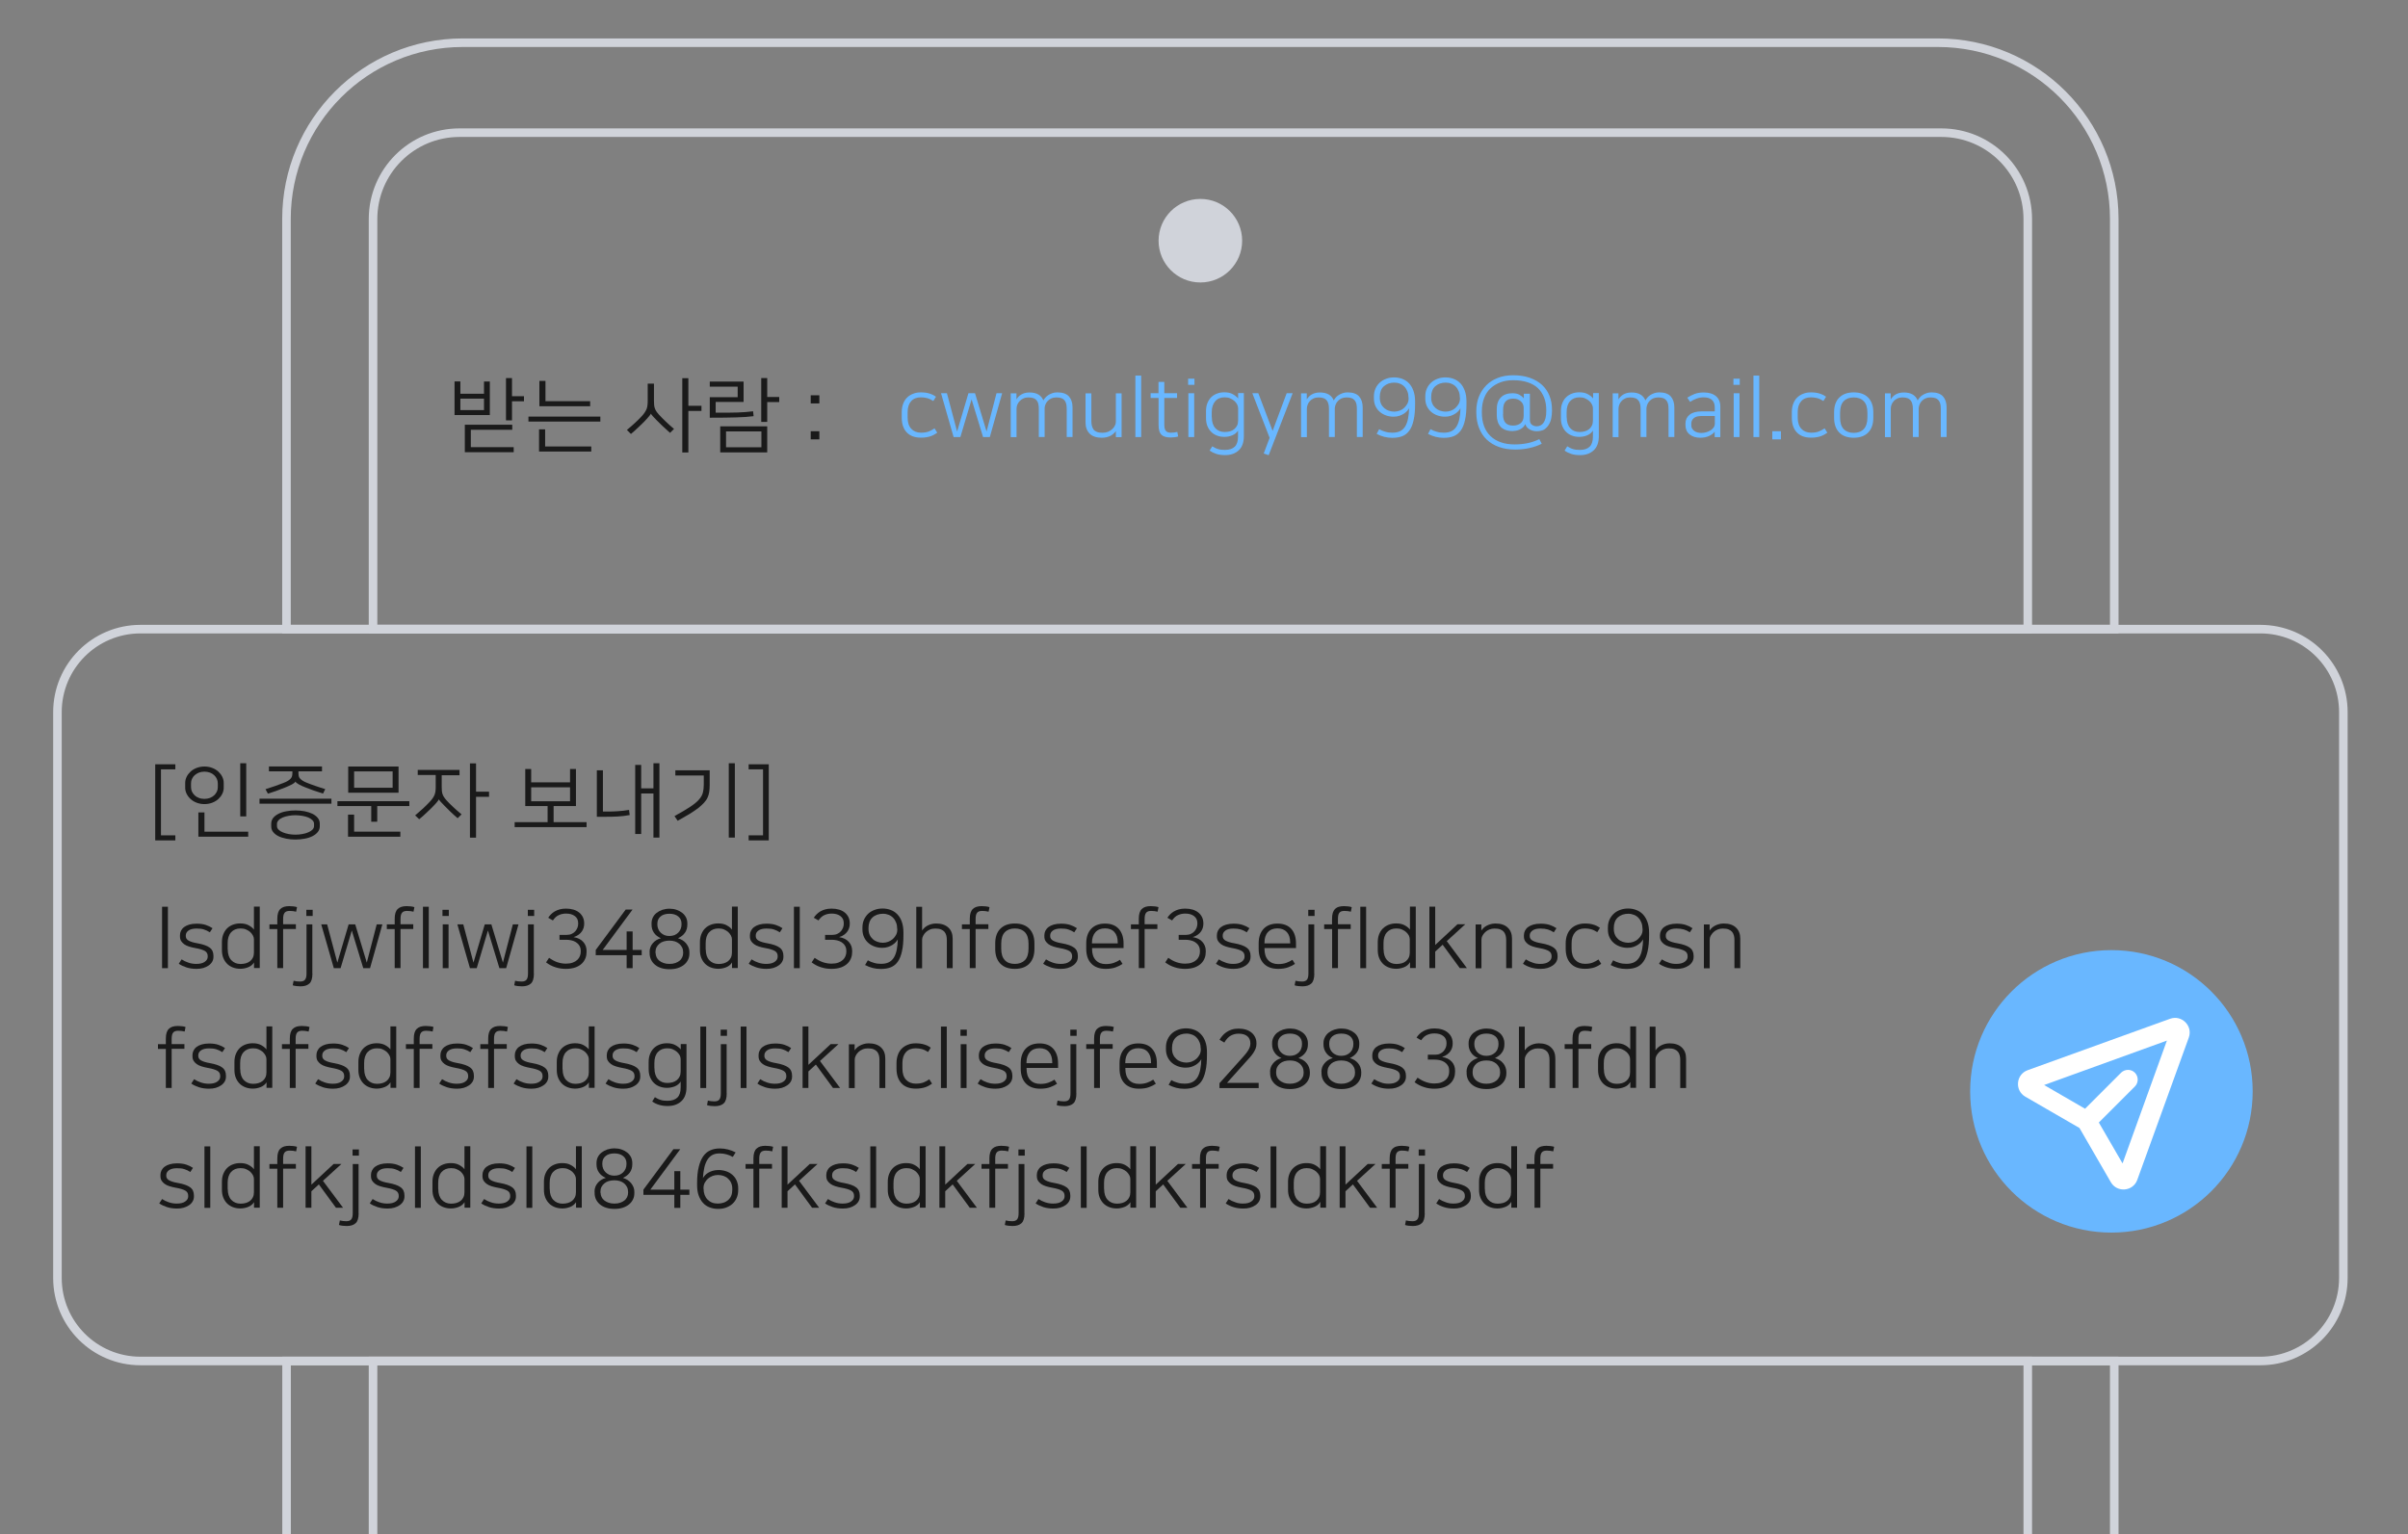 <?xml version="1.0" encoding="utf-8"?>
<!-- Generator: Adobe Illustrator 26.5.0, SVG Export Plug-In . SVG Version: 6.00 Build 0)  -->
<svg version="1.1" xmlns="http://www.w3.org/2000/svg" xmlns:xlink="http://www.w3.org/1999/xlink" x="0px" y="0px"
	viewBox="0 0 281.25 179.25" style="enable-background:new 0 0 281.25 179.25;" xml:space="preserve">
<rect x="0" y="0" width="281.25" height="179.25" fill="#808080" stroke="none"/>
<g id="레이어_10">
	<g>
		<path style = "fill:none;stroke:#D0D3DA;stroke-miterlimit:100;" d="M246.94,179.25V159H33.47v20.25"/>
		<path style = "fill:none;stroke:#D0D3DA;stroke-miterlimit:100;" d="M246.94,73.5V25.58c0-11.37-9.22-20.59-20.59-20.59H54.05c-11.37,0-20.59,9.22-20.59,20.59V73.5H246.94z"/>
	</g>
	<g>
		<path style = "fill:none;stroke:#D0D3DA;stroke-miterlimit:100;" d="M236.84,73.5V25.6c0-5.58-4.52-10.1-10.1-10.1H53.67c-5.58,0-10.1,4.52-10.1,10.1v47.9H236.84z"/>
		<path style = "fill:none;stroke:#D0D3DA;stroke-miterlimit:100;" d="M236.84,179.25V159H43.57v20.25"/>
	</g>
	<path style = "fill:none;stroke:#D0D3DA;stroke-miterlimit:100;" d="M264,159H16.41c-5.36,0-9.7-4.34-9.7-9.7V83.2c0-5.36,4.34-9.7,9.7-9.7H264c5.36,0,9.7,4.34,9.7,9.7v66.09
		C273.7,154.66,269.36,159,264,159z"/>
</g>
	<g id="Group_5_00000141416684435030670110000002678870552971453587_">
	<g id="Rectangle_2">
		<g>
			<circle style = "fill:#D0D3DA;" cx="140.2" cy="28.12" r="4.88"/>
		</g>
	</g>
		<g id="받는사람_00000120545106338245207310000016179437830863116197_">
		<g id="받는_사람_:">
		</g>
			<g id="cwmultigym99_x40_gmail.com">
			<g>
				<g>
					<path style = "fill:#1A1A1A;" d="M57.21,48.49h-4.12v-3.93h0.68V46h2.76v-1.43h0.68V48.49z M53.77,47.91h2.76v-1.34h-2.76V47.91z
						 M54.29,49.62h5.54v0.59h-4.84v2.03H60v0.59h-5.71V49.62z M59.8,46.29h1.4v0.59h-1.4v2.23h-0.7v-4.94h0.7V46.29z"/>
					<path style = "fill:#1A1A1A;" d="M70.12,48.67v0.58h-8.4v-0.58H70.12z M63.67,52.16h5.39v0.59h-6.1v-2.59h0.71V52.16z M63.71,46.87h5.22
						v0.59H63V44.5h0.71V46.87z"/>
					<path style = "fill:#1A1A1A;" d="M74.92,48.66c0.16-0.17,0.29-0.33,0.38-0.47c0.09-0.14,0.17-0.28,0.22-0.41c0.05-0.14,0.09-0.28,0.1-0.42
						c0.02-0.15,0.03-0.31,0.03-0.5v-2.04h0.73v2c0,0.18,0.01,0.34,0.02,0.48c0.01,0.14,0.04,0.27,0.08,0.39
						c0.04,0.12,0.1,0.25,0.18,0.37s0.19,0.25,0.32,0.4c0.2,0.22,0.45,0.47,0.74,0.75s0.62,0.58,1,0.9l-0.46,0.46
						c-0.32-0.28-0.62-0.56-0.89-0.81c-0.27-0.26-0.5-0.49-0.7-0.69c-0.15-0.15-0.29-0.3-0.42-0.44c-0.12-0.14-0.2-0.24-0.23-0.3
						h-0.01c-0.01,0.03-0.03,0.08-0.08,0.15c-0.05,0.07-0.1,0.14-0.18,0.22c-0.07,0.08-0.15,0.17-0.23,0.26
						c-0.08,0.09-0.16,0.18-0.23,0.25c-0.09,0.09-0.19,0.19-0.31,0.31c-0.12,0.12-0.25,0.25-0.4,0.38
						c-0.14,0.13-0.29,0.27-0.44,0.41s-0.3,0.27-0.45,0.39l-0.47-0.47c0.33-0.28,0.64-0.54,0.92-0.8
						C74.43,49.16,74.69,48.91,74.92,48.66z M80.4,47.41h1.53v0.6H80.4v4.85h-0.71v-8.68h0.71V47.41z"/>
					<path style = "fill:#1A1A1A;" d="M83.59,48.21c0.57,0,1.06,0,1.47,0c0.41,0,0.77-0.01,1.1-0.02s0.63-0.03,0.91-0.05s0.58-0.05,0.89-0.09
						l0.06,0.57c-0.29,0.04-0.6,0.07-0.91,0.09c-0.31,0.02-0.66,0.04-1.06,0.05c-0.4,0.01-0.85,0.02-1.36,0.03s-1.11,0.01-1.79,0.01
						V46.4h3.26v-1.23H82.9v-0.59h3.95v2.38h-3.26V48.21z M84.12,49.81h5.49v3.04h-5.49V49.81z M84.8,52.25h4.13V50.4H84.8V52.25z
						 M89.61,46.38h1.4v0.59h-1.4v2.32h-0.7v-5.12h0.7V46.38z"/>
					<path style = "fill:#1A1A1A;" d="M94.69,46.18h1.01v0.95h-1.01V46.18z M94.69,50.38h1.01v0.95h-1.01V50.38z"/>
				</g>
				<g>
					<path style = "fill:#69B7FF;" d="M107.55,45.84c0.38,0,0.71,0.04,1,0.13s0.54,0.21,0.77,0.38l-0.31,0.5c-0.25-0.16-0.5-0.28-0.73-0.34
						c-0.23-0.06-0.48-0.09-0.73-0.09c-0.48,0-0.86,0.15-1.13,0.45c-0.27,0.3-0.41,0.72-0.41,1.26v0.66c0,0.56,0.14,1,0.42,1.3
						c0.28,0.3,0.66,0.46,1.14,0.46c0.37,0,0.68-0.05,0.93-0.15c0.24-0.1,0.46-0.22,0.65-0.36l0.32,0.51
						c-0.1,0.07-0.21,0.14-0.33,0.21c-0.12,0.07-0.26,0.13-0.41,0.19s-0.33,0.1-0.52,0.13c-0.19,0.04-0.41,0.05-0.65,0.05
						c-0.71,0-1.26-0.2-1.65-0.61c-0.39-0.41-0.59-0.99-0.59-1.73v-0.64c0-0.37,0.06-0.7,0.17-0.99c0.11-0.29,0.26-0.53,0.46-0.72
						c0.19-0.19,0.43-0.34,0.7-0.44C106.92,45.89,107.22,45.84,107.55,45.84z"/>
					<path style = "fill:#69B7FF;" d="M111.38,51.06l-1.47-5.12h0.69l1.19,4.47l1.32-4.47h0.77l1.35,4.47l1.16-4.47h0.66l-1.44,5.12h-0.79
						l-1.34-4.4l-1.31,4.4H111.38z"/>
					<path style = "fill:#69B7FF;" d="M123.5,45.84c0.61,0,1.06,0.16,1.35,0.47c0.28,0.32,0.42,0.75,0.42,1.29v3.45h-0.68v-3.28
						c0-0.21-0.02-0.4-0.05-0.56c-0.04-0.16-0.1-0.31-0.19-0.42c-0.09-0.12-0.21-0.21-0.37-0.27c-0.16-0.06-0.35-0.09-0.6-0.09
						c-0.22,0-0.41,0.04-0.58,0.11c-0.17,0.08-0.31,0.17-0.42,0.29c-0.12,0.12-0.21,0.26-0.27,0.41s-0.1,0.3-0.1,0.45v3.36h-0.68
						v-3.28c0-0.21-0.02-0.4-0.05-0.56s-0.1-0.31-0.19-0.42c-0.09-0.12-0.21-0.21-0.37-0.27c-0.16-0.06-0.35-0.09-0.6-0.09
						c-0.22,0-0.42,0.04-0.59,0.12s-0.32,0.18-0.44,0.31c-0.12,0.13-0.21,0.27-0.27,0.42c-0.06,0.15-0.09,0.3-0.09,0.46v3.33h-0.68
						v-5.12h0.67v0.71c0.06-0.1,0.13-0.2,0.22-0.3c0.09-0.1,0.2-0.19,0.33-0.26c0.13-0.08,0.27-0.14,0.42-0.18s0.33-0.07,0.54-0.07
						c0.43,0,0.78,0.08,1.05,0.24c0.27,0.16,0.46,0.39,0.58,0.69c0.06-0.11,0.14-0.22,0.24-0.33c0.1-0.11,0.21-0.21,0.35-0.3
						c0.14-0.09,0.29-0.16,0.47-0.22C123.09,45.87,123.29,45.84,123.5,45.84z"/>
					<path style = "fill:#69B7FF;" d="M128.67,51.14c-0.61,0-1.08-0.16-1.4-0.48c-0.32-0.32-0.48-0.75-0.48-1.28v-3.43h0.68v3.27
						c0,0.18,0.02,0.36,0.06,0.52c0.04,0.16,0.1,0.3,0.19,0.43s0.23,0.22,0.4,0.29c0.17,0.07,0.39,0.1,0.66,0.1
						c0.23,0,0.43-0.04,0.62-0.11c0.19-0.08,0.35-0.18,0.49-0.3s0.24-0.26,0.32-0.41c0.08-0.15,0.12-0.3,0.12-0.46v-3.33H131v5.12
						h-0.67v-0.71c-0.13,0.2-0.33,0.38-0.6,0.54C129.45,51.05,129.1,51.14,128.67,51.14z"/>
					<path style = "fill:#69B7FF;" d="M132.61,43.88h0.68v7.18h-0.68V43.88z"/>
					<path style = "fill:#69B7FF;" d="M135.31,46.49h-0.92v-0.55h0.92v-1.32h0.68v1.32h1.49v0.55h-1.49v3.12c0,0.35,0.06,0.59,0.18,0.73
						c0.12,0.14,0.31,0.21,0.58,0.21c0.27,0,0.52-0.03,0.76-0.09l0.1,0.53c-0.11,0.04-0.25,0.07-0.42,0.09
						c-0.18,0.02-0.34,0.03-0.49,0.03c-0.23,0-0.44-0.03-0.61-0.08c-0.18-0.05-0.32-0.13-0.44-0.25c-0.11-0.11-0.2-0.26-0.25-0.45
						c-0.06-0.19-0.08-0.42-0.08-0.7V46.49z"/>
					<path style = "fill:#69B7FF;" d="M138.77,44.24h0.74v0.72h-0.74V44.24z M138.8,45.94h0.68v5.12h-0.68V45.94z"/>
					<path style = "fill:#69B7FF;" d="M144.61,50.29L144.61,50.29c-0.16,0.26-0.39,0.45-0.69,0.57c-0.3,0.12-0.6,0.18-0.91,0.18
						c-0.31,0-0.6-0.05-0.86-0.15s-0.49-0.24-0.68-0.43s-0.34-0.42-0.45-0.69c-0.11-0.27-0.16-0.58-0.16-0.93v-0.81
						c0-0.35,0.05-0.66,0.16-0.93c0.11-0.27,0.25-0.5,0.44-0.69c0.19-0.19,0.42-0.33,0.68-0.43c0.26-0.1,0.55-0.15,0.85-0.15
						c0.4,0,0.74,0.07,1,0.22c0.27,0.15,0.47,0.31,0.62,0.5v-0.63h0.67v5.04c0,0.73-0.2,1.28-0.6,1.65c-0.4,0.37-0.93,0.56-1.6,0.56
						c-0.38,0-0.72-0.05-1.01-0.14c-0.3-0.1-0.56-0.23-0.79-0.39l0.31-0.5c0.13,0.08,0.25,0.15,0.36,0.2s0.23,0.1,0.35,0.13
						c0.12,0.03,0.24,0.06,0.36,0.07c0.13,0.01,0.27,0.02,0.42,0.02c0.5,0,0.88-0.13,1.14-0.38c0.26-0.26,0.38-0.65,0.38-1.19V50.29
						z M141.54,48.75c0,0.55,0.14,0.98,0.41,1.27c0.27,0.3,0.64,0.45,1.09,0.45c0.22,0,0.42-0.03,0.62-0.08
						c0.19-0.05,0.36-0.14,0.49-0.25c0.14-0.11,0.25-0.25,0.34-0.42c0.08-0.17,0.12-0.37,0.12-0.59v-1.44c0-0.15-0.04-0.3-0.12-0.45
						s-0.19-0.29-0.33-0.41s-0.31-0.22-0.5-0.3c-0.19-0.08-0.4-0.11-0.63-0.11c-0.46,0-0.83,0.15-1.09,0.45s-0.41,0.72-0.41,1.27
						V48.75z"/>
					<path style = "fill:#69B7FF;" d="M146.97,45.94l1.67,4.4l1.64-4.4h0.7l-2.8,7.24l-0.58-0.2l0.69-1.83l-2.02-5.21H146.97z"/>
					<path style = "fill:#69B7FF;" d="M157.4,45.84c0.61,0,1.06,0.16,1.34,0.47c0.28,0.32,0.42,0.75,0.42,1.29v3.45h-0.68v-3.28
						c0-0.21-0.02-0.4-0.05-0.56c-0.04-0.16-0.1-0.31-0.19-0.42s-0.21-0.21-0.37-0.27c-0.16-0.06-0.35-0.09-0.59-0.09
						c-0.22,0-0.41,0.04-0.58,0.11c-0.17,0.08-0.31,0.17-0.42,0.29c-0.12,0.12-0.21,0.26-0.27,0.41c-0.06,0.15-0.1,0.3-0.11,0.45
						v3.36h-0.68v-3.28c0-0.21-0.02-0.4-0.06-0.56c-0.04-0.16-0.1-0.31-0.19-0.42s-0.21-0.21-0.37-0.27
						c-0.16-0.06-0.36-0.09-0.59-0.09c-0.22,0-0.42,0.04-0.59,0.12c-0.17,0.08-0.32,0.18-0.43,0.31c-0.12,0.13-0.21,0.27-0.26,0.42
						c-0.06,0.15-0.09,0.3-0.09,0.46v3.33h-0.68v-5.12h0.67v0.71c0.06-0.1,0.14-0.2,0.23-0.3c0.09-0.1,0.2-0.19,0.32-0.26
						c0.13-0.08,0.27-0.14,0.43-0.18c0.16-0.04,0.33-0.07,0.54-0.07c0.43,0,0.78,0.08,1.05,0.24c0.27,0.16,0.46,0.39,0.58,0.69
						c0.06-0.11,0.14-0.22,0.23-0.33s0.21-0.21,0.35-0.3c0.14-0.09,0.29-0.16,0.47-0.22C156.99,45.87,157.19,45.84,157.4,45.84z"/>
					<path style = "fill:#69B7FF;" d="M161.08,50.14c0.23,0.13,0.47,0.23,0.73,0.3c0.26,0.08,0.53,0.11,0.82,0.11c0.37,0,0.67-0.06,0.92-0.19
						c0.25-0.13,0.44-0.32,0.59-0.57s0.25-0.55,0.32-0.9c0.07-0.35,0.11-0.75,0.12-1.2c-0.05,0.1-0.13,0.21-0.23,0.32
						c-0.1,0.11-0.22,0.22-0.38,0.32s-0.33,0.18-0.53,0.25c-0.2,0.07-0.43,0.1-0.68,0.1c-0.31,0-0.6-0.05-0.88-0.15
						c-0.28-0.1-0.52-0.24-0.73-0.42c-0.21-0.18-0.38-0.41-0.5-0.67c-0.12-0.26-0.18-0.56-0.18-0.9v-0.23
						c0-0.34,0.06-0.64,0.18-0.91c0.12-0.27,0.29-0.51,0.5-0.7c0.21-0.19,0.46-0.34,0.75-0.45s0.6-0.16,0.94-0.16
						c0.33,0,0.65,0.06,0.94,0.17s0.56,0.28,0.78,0.51c0.22,0.23,0.39,0.52,0.52,0.87c0.13,0.35,0.2,0.76,0.2,1.24v0.29
						c0,0.75-0.05,1.39-0.17,1.9c-0.11,0.51-0.27,0.92-0.5,1.23c-0.22,0.31-0.5,0.53-0.83,0.66c-0.33,0.13-0.72,0.19-1.17,0.19
						c-0.33,0-0.64-0.04-0.95-0.12c-0.31-0.08-0.6-0.2-0.87-0.34L161.08,50.14z M164.51,46.45c0-0.25-0.04-0.49-0.12-0.7
						s-0.19-0.4-0.34-0.56s-0.32-0.28-0.53-0.36c-0.2-0.09-0.43-0.13-0.67-0.13s-0.47,0.04-0.68,0.11
						c-0.21,0.08-0.38,0.18-0.54,0.32s-0.27,0.31-0.35,0.52c-0.08,0.21-0.12,0.44-0.12,0.69v0.14c0,0.26,0.05,0.49,0.14,0.69
						c0.09,0.2,0.22,0.37,0.37,0.5s0.33,0.24,0.54,0.31c0.2,0.07,0.42,0.11,0.63,0.11c0.21,0,0.41-0.04,0.62-0.11
						c0.2-0.08,0.38-0.18,0.53-0.32c0.15-0.14,0.28-0.3,0.38-0.48s0.15-0.39,0.15-0.61V46.45z"/>
					<path style = "fill:#69B7FF;" d="M167.08,50.14c0.23,0.13,0.47,0.23,0.73,0.3c0.26,0.08,0.53,0.11,0.82,0.11c0.37,0,0.67-0.06,0.92-0.19
						c0.25-0.13,0.44-0.32,0.59-0.57s0.25-0.55,0.32-0.9c0.07-0.35,0.11-0.75,0.12-1.2c-0.05,0.1-0.13,0.21-0.23,0.32
						c-0.1,0.11-0.22,0.22-0.38,0.32s-0.33,0.18-0.53,0.25c-0.2,0.07-0.43,0.1-0.68,0.1c-0.31,0-0.6-0.05-0.88-0.15
						c-0.28-0.1-0.52-0.24-0.73-0.42c-0.21-0.18-0.38-0.41-0.5-0.67c-0.12-0.26-0.18-0.56-0.18-0.9v-0.23
						c0-0.34,0.06-0.64,0.18-0.91c0.12-0.27,0.29-0.51,0.5-0.7c0.21-0.19,0.46-0.34,0.75-0.45s0.6-0.16,0.94-0.16
						c0.33,0,0.65,0.06,0.94,0.17s0.56,0.28,0.78,0.51c0.22,0.23,0.39,0.52,0.52,0.87c0.13,0.35,0.2,0.76,0.2,1.24v0.29
						c0,0.75-0.05,1.39-0.17,1.9c-0.11,0.51-0.27,0.92-0.5,1.23c-0.22,0.31-0.5,0.53-0.83,0.66c-0.33,0.13-0.72,0.19-1.17,0.19
						c-0.33,0-0.64-0.04-0.95-0.12c-0.31-0.08-0.6-0.2-0.87-0.34L167.08,50.14z M170.51,46.45c0-0.25-0.04-0.49-0.12-0.7
						s-0.19-0.4-0.34-0.56s-0.32-0.28-0.53-0.36c-0.2-0.09-0.43-0.13-0.67-0.13s-0.47,0.04-0.68,0.11
						c-0.21,0.08-0.38,0.18-0.54,0.32s-0.27,0.31-0.35,0.52c-0.08,0.21-0.12,0.44-0.12,0.69v0.14c0,0.26,0.05,0.49,0.14,0.69
						c0.09,0.2,0.22,0.37,0.37,0.5s0.33,0.24,0.54,0.31c0.2,0.07,0.42,0.11,0.63,0.11c0.21,0,0.41-0.04,0.62-0.11
						c0.2-0.08,0.38-0.18,0.53-0.32c0.15-0.14,0.28-0.3,0.38-0.48s0.15-0.39,0.15-0.61V46.45z"/>
					<path style = "fill:#69B7FF;" d="M179.46,50.38c-0.13,0-0.27-0.02-0.4-0.05s-0.26-0.08-0.38-0.15c-0.12-0.07-0.23-0.15-0.32-0.25
						c-0.09-0.1-0.16-0.22-0.21-0.37h-0.01c-0.06,0.15-0.15,0.28-0.27,0.38c-0.12,0.1-0.25,0.18-0.39,0.25
						c-0.14,0.06-0.28,0.11-0.42,0.13s-0.28,0.04-0.39,0.04c-0.62,0-1.08-0.17-1.39-0.49c-0.3-0.33-0.46-0.78-0.46-1.36v-0.72
						c0-0.58,0.16-1.04,0.48-1.36c0.32-0.33,0.77-0.49,1.35-0.49c0.34,0,0.62,0.06,0.83,0.18s0.38,0.26,0.5,0.43V46h0.71v3.05
						c0,0.27,0.08,0.46,0.23,0.57s0.34,0.18,0.55,0.18c0.17,0,0.32-0.03,0.46-0.1s0.25-0.17,0.35-0.31c0.1-0.14,0.18-0.33,0.24-0.56
						c0.06-0.23,0.08-0.51,0.08-0.83v-0.1c0-0.54-0.08-1.02-0.25-1.45s-0.41-0.8-0.72-1.1c-0.32-0.3-0.72-0.53-1.21-0.69
						c-0.48-0.16-1.04-0.24-1.69-0.24c-0.55,0-1.04,0.08-1.49,0.25c-0.45,0.17-0.83,0.4-1.16,0.71s-0.57,0.68-0.74,1.13
						c-0.17,0.45-0.26,0.95-0.26,1.52v0.16c0,0.59,0.08,1.11,0.25,1.58c0.17,0.46,0.42,0.85,0.75,1.17
						c0.33,0.32,0.73,0.56,1.21,0.73c0.48,0.17,1.03,0.25,1.64,0.25c0.51,0,1.01-0.05,1.5-0.15c0.48-0.1,0.94-0.26,1.36-0.47
						l0.28,0.54c-0.42,0.22-0.89,0.38-1.42,0.5s-1.08,0.18-1.68,0.18c-0.7,0-1.33-0.1-1.89-0.3c-0.56-0.2-1.04-0.49-1.43-0.86
						s-0.69-0.83-0.9-1.36s-0.32-1.14-0.32-1.8v-0.18c0-0.6,0.1-1.16,0.3-1.67c0.2-0.51,0.49-0.95,0.86-1.33s0.82-0.66,1.35-0.87
						s1.13-0.31,1.8-0.31c0.73,0,1.38,0.1,1.95,0.3c0.56,0.2,1.04,0.48,1.42,0.83c0.38,0.35,0.67,0.78,0.87,1.28
						c0.2,0.5,0.29,1.04,0.29,1.64v0.12c0,0.27-0.03,0.54-0.08,0.83c-0.05,0.28-0.15,0.54-0.29,0.77c-0.14,0.23-0.32,0.42-0.55,0.58
						C180.11,50.31,179.81,50.38,179.46,50.38z M175.55,48.4c0,0.46,0.1,0.8,0.3,1.01c0.2,0.21,0.49,0.31,0.88,0.31
						c0.37,0,0.66-0.1,0.89-0.29c0.23-0.19,0.34-0.48,0.34-0.87v-0.95c0-0.13-0.03-0.25-0.08-0.38s-0.14-0.23-0.24-0.33
						s-0.23-0.18-0.38-0.24c-0.15-0.06-0.33-0.09-0.52-0.09c-0.39,0-0.68,0.11-0.88,0.32s-0.3,0.55-0.3,1.01V48.4z"/>
					<path style = "fill:#69B7FF;" d="M186.06,50.29L186.06,50.29c-0.16,0.26-0.39,0.45-0.68,0.57c-0.3,0.12-0.6,0.18-0.92,0.18
						s-0.6-0.05-0.86-0.15s-0.49-0.24-0.68-0.43s-0.34-0.42-0.45-0.69c-0.11-0.27-0.16-0.58-0.16-0.93v-0.81
						c0-0.35,0.05-0.66,0.16-0.93c0.11-0.27,0.25-0.5,0.45-0.69c0.19-0.19,0.42-0.33,0.68-0.43s0.55-0.15,0.86-0.15
						c0.4,0,0.73,0.07,1,0.22c0.27,0.15,0.47,0.31,0.61,0.5v-0.63h0.67v5.04c0,0.73-0.2,1.28-0.6,1.65c-0.4,0.37-0.93,0.56-1.6,0.56
						c-0.38,0-0.72-0.05-1.02-0.14c-0.3-0.1-0.56-0.23-0.78-0.39l0.31-0.5c0.13,0.08,0.25,0.15,0.36,0.2
						c0.11,0.05,0.23,0.1,0.34,0.13c0.12,0.03,0.24,0.06,0.37,0.07c0.13,0.01,0.27,0.02,0.42,0.02c0.5,0,0.88-0.13,1.13-0.38
						c0.26-0.26,0.38-0.65,0.38-1.19V50.29z M182.99,48.75c0,0.55,0.14,0.98,0.41,1.27c0.27,0.3,0.64,0.45,1.09,0.45
						c0.22,0,0.42-0.03,0.61-0.08c0.19-0.05,0.36-0.14,0.5-0.25c0.14-0.11,0.25-0.25,0.33-0.42c0.08-0.17,0.12-0.37,0.12-0.59v-1.44
						c0-0.15-0.04-0.3-0.12-0.45c-0.08-0.15-0.18-0.29-0.32-0.41c-0.14-0.12-0.31-0.22-0.5-0.3c-0.19-0.08-0.4-0.11-0.63-0.11
						c-0.46,0-0.83,0.15-1.1,0.45c-0.27,0.3-0.4,0.72-0.4,1.27V48.75z"/>
					<path style = "fill:#69B7FF;" d="M193.8,45.84c0.61,0,1.06,0.16,1.34,0.47c0.28,0.32,0.42,0.75,0.42,1.29v3.45h-0.68v-3.28
						c0-0.21-0.02-0.4-0.05-0.56c-0.04-0.16-0.1-0.31-0.19-0.42s-0.21-0.21-0.37-0.27c-0.16-0.06-0.35-0.09-0.59-0.09
						c-0.22,0-0.41,0.04-0.58,0.11c-0.17,0.08-0.31,0.17-0.42,0.29c-0.12,0.12-0.21,0.26-0.27,0.41c-0.06,0.15-0.1,0.3-0.11,0.45
						v3.36h-0.68v-3.28c0-0.21-0.02-0.4-0.06-0.56c-0.04-0.16-0.1-0.31-0.19-0.42s-0.21-0.21-0.37-0.27
						c-0.16-0.06-0.36-0.09-0.59-0.09c-0.22,0-0.42,0.04-0.59,0.12c-0.17,0.08-0.32,0.18-0.43,0.31c-0.12,0.13-0.21,0.27-0.26,0.42
						c-0.06,0.15-0.09,0.3-0.09,0.46v3.33h-0.68v-5.12h0.67v0.71c0.06-0.1,0.14-0.2,0.23-0.3c0.09-0.1,0.2-0.19,0.32-0.26
						c0.13-0.08,0.27-0.14,0.43-0.18c0.16-0.04,0.33-0.07,0.54-0.07c0.43,0,0.78,0.08,1.05,0.24c0.27,0.16,0.46,0.39,0.58,0.69
						c0.06-0.11,0.14-0.22,0.23-0.33s0.21-0.21,0.35-0.3c0.14-0.09,0.29-0.16,0.47-0.22C193.39,45.87,193.59,45.84,193.8,45.84z"/>
					<path style = "fill:#69B7FF;" d="M198.59,51.14c-0.51,0-0.93-0.13-1.25-0.39c-0.32-0.26-0.48-0.62-0.48-1.07v-0.21
						c0-0.42,0.16-0.76,0.48-1.02c0.32-0.26,0.79-0.39,1.42-0.39h1.52v-0.48c0-0.37-0.11-0.66-0.33-0.86
						c-0.22-0.2-0.54-0.3-0.96-0.3c-0.29,0-0.57,0.05-0.84,0.15s-0.52,0.22-0.75,0.38l-0.33-0.49c0.25-0.16,0.54-0.31,0.84-0.43
						c0.31-0.12,0.67-0.18,1.08-0.18c0.61,0,1.08,0.14,1.43,0.43c0.34,0.29,0.51,0.69,0.51,1.21v3.58h-0.66v-0.63h-0.01
						c-0.05,0.08-0.13,0.17-0.24,0.25s-0.22,0.16-0.37,0.23C199.37,51.06,199.01,51.14,198.59,51.14z M200.28,48.6h-1.51
						c-0.43,0-0.75,0.08-0.94,0.25c-0.19,0.16-0.29,0.38-0.29,0.65v0.15c0,0.16,0.03,0.31,0.1,0.42c0.07,0.12,0.16,0.21,0.27,0.29
						c0.11,0.08,0.23,0.13,0.37,0.17c0.14,0.03,0.27,0.05,0.42,0.05c0.21,0,0.41-0.03,0.58-0.08c0.17-0.05,0.34-0.12,0.5-0.22
						c0.15-0.09,0.27-0.2,0.36-0.33c0.1-0.13,0.15-0.29,0.15-0.49V48.6z"/>
					<path style = "fill:#69B7FF;" d="M202.46,44.24h0.74v0.72h-0.74V44.24z M202.49,45.94h0.68v5.12h-0.68V45.94z"/>
					<path style = "fill:#69B7FF;" d="M204.8,43.88h0.68v7.18h-0.68V43.88z"/>
					<path style = "fill:#69B7FF;" d="M207,50.38h1.01v0.95H207V50.38z"/>
					<path style = "fill:#69B7FF;" d="M211.51,45.84c0.38,0,0.71,0.04,1,0.13c0.29,0.09,0.54,0.21,0.77,0.38l-0.31,0.5
						c-0.25-0.16-0.5-0.28-0.73-0.34c-0.23-0.06-0.48-0.09-0.73-0.09c-0.48,0-0.86,0.15-1.13,0.45c-0.27,0.3-0.41,0.72-0.41,1.26
						v0.66c0,0.56,0.14,1,0.42,1.3c0.28,0.3,0.66,0.46,1.14,0.46c0.37,0,0.68-0.05,0.92-0.15c0.24-0.1,0.46-0.22,0.66-0.36
						l0.32,0.51c-0.1,0.07-0.21,0.14-0.33,0.21c-0.12,0.07-0.26,0.13-0.41,0.19s-0.33,0.1-0.52,0.13c-0.19,0.04-0.41,0.05-0.65,0.05
						c-0.71,0-1.26-0.2-1.65-0.61c-0.39-0.41-0.59-0.99-0.59-1.73v-0.64c0-0.37,0.06-0.7,0.17-0.99c0.11-0.29,0.26-0.53,0.46-0.72
						c0.19-0.19,0.43-0.34,0.7-0.44C210.87,45.89,211.18,45.84,211.51,45.84z"/>
					<path style = "fill:#69B7FF;" d="M216.51,45.84c0.73,0,1.29,0.2,1.69,0.61c0.4,0.41,0.6,0.98,0.6,1.72v0.64c0,0.74-0.2,1.31-0.6,1.72
						c-0.4,0.41-0.96,0.61-1.69,0.61s-1.29-0.2-1.69-0.61c-0.4-0.41-0.6-0.98-0.6-1.72v-0.64c0-0.75,0.2-1.32,0.6-1.72
						C215.22,46.05,215.78,45.84,216.51,45.84z M216.51,50.57c0.5,0,0.89-0.15,1.17-0.44c0.28-0.29,0.43-0.75,0.43-1.35v-0.56
						c0-0.61-0.14-1.06-0.43-1.35c-0.28-0.29-0.67-0.44-1.17-0.44s-0.89,0.15-1.17,0.44c-0.28,0.29-0.42,0.75-0.42,1.35v0.56
						c0,0.61,0.14,1.06,0.42,1.35C215.62,50.42,216.01,50.57,216.51,50.57z"/>
					<path style = "fill:#69B7FF;" d="M225.6,45.84c0.61,0,1.06,0.16,1.34,0.47c0.28,0.32,0.42,0.75,0.42,1.29v3.45h-0.68v-3.28
						c0-0.21-0.02-0.4-0.05-0.56c-0.04-0.16-0.1-0.31-0.19-0.42s-0.21-0.21-0.37-0.27c-0.16-0.06-0.35-0.09-0.59-0.09
						c-0.22,0-0.41,0.04-0.58,0.11c-0.17,0.08-0.31,0.17-0.42,0.29c-0.12,0.12-0.21,0.26-0.27,0.41c-0.06,0.15-0.1,0.3-0.11,0.45
						v3.36h-0.68v-3.28c0-0.21-0.02-0.4-0.06-0.56c-0.04-0.16-0.1-0.31-0.19-0.42s-0.21-0.21-0.37-0.27
						c-0.16-0.06-0.36-0.09-0.59-0.09c-0.22,0-0.42,0.04-0.59,0.12c-0.17,0.08-0.32,0.18-0.43,0.31c-0.12,0.13-0.21,0.27-0.26,0.42
						c-0.06,0.15-0.09,0.3-0.09,0.46v3.33h-0.68v-5.12h0.67v0.71c0.06-0.1,0.14-0.2,0.23-0.3c0.09-0.1,0.2-0.19,0.32-0.26
						c0.13-0.08,0.27-0.14,0.43-0.18c0.16-0.04,0.33-0.07,0.54-0.07c0.43,0,0.78,0.08,1.05,0.24c0.27,0.16,0.46,0.39,0.58,0.69
						c0.06-0.11,0.14-0.22,0.23-0.33s0.21-0.21,0.35-0.3c0.14-0.09,0.29-0.16,0.47-0.22C225.19,45.87,225.39,45.84,225.6,45.84z"/>
				</g>
			</g>
		</g>
	</g>
		<g id="메시지창_00000119084001051172558770000007979875589909268396_">
		<g id="Group_4_00000075132881784461529910000011226000553218123453_">
		</g>
			<g id="Group_1_00000080910785542109610250000004187879504933063308_">
			<g id="_x5B_인증문자_보내기_x5D_">
			</g>
				<g id="lsdfjwfliwj348dsl39hfosef3sejfldknsc9sn_fsdfsdfsfsdsgljlsknclis_00000139274581099172756860000000374553067335692197_">
				<g>
					<g id="Ellipse_1">
						<g>
							<circle style = "fill:#69B7FF;" cx="246.61" cy="127.5" r="16.5"/>
						</g>
					</g>
					<g>
						<path style = "fill-rule:evenodd;clip-rule:evenodd;fill:#FFFFFF;" d="M253.09,121.57l-14.34,5.19l4.78,2.77l4.21-4.21c0.45-0.44,1.17-0.44,1.61,0c0.44,0.45,0.44,1.17,0,1.61
							l-4.21,4.21l2.77,4.78L253.09,121.57L253.09,121.57z M253.46,119.02c1.36-0.49,2.68,0.83,2.19,2.19l-6.02,16.63
							c-0.49,1.36-2.36,1.53-3.09,0.27l-3.66-6.33l-6.33-3.66c-1.26-0.73-1.09-2.59,0.27-3.09L253.46,119.02z"/>
					</g>
					<g>
						<path style = "fill:#1A1A1A;" d="M20.48,98.18h-2.35v-8.89h2.35v0.59H18.8v7.71h1.68V98.18z"/>
						<path style = "fill:#1A1A1A;" d="M23.88,93.94c-0.34,0-0.65-0.06-0.93-0.17c-0.28-0.11-0.52-0.26-0.71-0.44
							c-0.19-0.18-0.34-0.38-0.45-0.61c-0.11-0.23-0.16-0.46-0.16-0.69v-0.57c0-0.23,0.05-0.46,0.16-0.69
							c0.11-0.23,0.26-0.43,0.45-0.61s0.43-0.33,0.71-0.44c0.28-0.11,0.59-0.17,0.93-0.17s0.65,0.06,0.93,0.17
							c0.28,0.11,0.52,0.26,0.71,0.44s0.34,0.38,0.45,0.61c0.11,0.23,0.16,0.46,0.16,0.69v0.57c0,0.23-0.05,0.46-0.16,0.69
							c-0.11,0.23-0.26,0.43-0.45,0.61c-0.19,0.18-0.43,0.33-0.71,0.44C24.53,93.88,24.22,93.94,23.88,93.94z M23.88,90.15
							c-0.23,0-0.45,0.04-0.64,0.11c-0.19,0.08-0.36,0.18-0.5,0.3c-0.14,0.13-0.24,0.27-0.32,0.44s-0.11,0.34-0.11,0.51v0.46
							c0,0.18,0.04,0.35,0.11,0.51c0.08,0.16,0.18,0.31,0.32,0.44c0.14,0.13,0.3,0.23,0.5,0.3c0.19,0.08,0.41,0.11,0.64,0.11
							s0.45-0.04,0.64-0.11c0.19-0.08,0.36-0.18,0.49-0.3c0.14-0.13,0.24-0.27,0.32-0.44c0.08-0.17,0.11-0.34,0.11-0.51v-0.46
							c0-0.18-0.04-0.35-0.11-0.51s-0.18-0.31-0.32-0.44c-0.14-0.13-0.3-0.23-0.49-0.3C24.32,90.19,24.11,90.15,23.88,90.15z
							 M23.88,97.16h5.11v0.59h-5.82v-2.84h0.71V97.16z M28.76,95.38h-0.7v-6.21h0.7V95.38z"/>
						<path style = "fill:#1A1A1A;" d="M38.71,93.31v0.58h-8.4v-0.58H38.71z M34.5,91.31c-0.05,0.11-0.19,0.22-0.4,0.33s-0.48,0.23-0.79,0.36
							c-0.29,0.11-0.59,0.23-0.92,0.35c-0.32,0.12-0.69,0.24-1.1,0.37l-0.28-0.52c0.91-0.29,1.6-0.53,2.09-0.73
							c0.21-0.08,0.38-0.16,0.51-0.24s0.24-0.16,0.32-0.25c0.08-0.08,0.14-0.18,0.17-0.28c0.03-0.1,0.05-0.21,0.05-0.34v-0.25h-2.74
							v-0.57h6.2v0.57h-2.75v0.25c0,0.13,0.02,0.24,0.04,0.34c0.03,0.1,0.08,0.19,0.17,0.28s0.19,0.17,0.32,0.25
							c0.13,0.08,0.3,0.16,0.51,0.24c0.25,0.1,0.55,0.22,0.92,0.34c0.36,0.13,0.75,0.25,1.17,0.38l-0.26,0.52
							c-0.41-0.13-0.79-0.25-1.13-0.37c-0.34-0.12-0.64-0.23-0.9-0.34c-0.31-0.12-0.58-0.24-0.79-0.36
							C34.69,91.52,34.56,91.41,34.5,91.31L34.5,91.31z M34.51,94.68c0.37,0,0.73,0.03,1.08,0.1s0.65,0.17,0.9,0.29
							c0.26,0.13,0.47,0.29,0.62,0.48c0.16,0.19,0.24,0.41,0.24,0.67v0.32c0,0.25-0.08,0.47-0.24,0.67
							c-0.16,0.19-0.36,0.35-0.62,0.48c-0.26,0.13-0.56,0.23-0.9,0.29s-0.7,0.1-1.08,0.1c-0.37,0-0.73-0.03-1.07-0.1
							c-0.34-0.07-0.65-0.16-0.91-0.29c-0.26-0.13-0.47-0.29-0.62-0.48c-0.16-0.19-0.23-0.41-0.23-0.67v-0.32
							c0-0.25,0.08-0.48,0.23-0.67s0.37-0.35,0.62-0.48c0.26-0.13,0.56-0.23,0.91-0.29C33.77,94.71,34.13,94.68,34.51,94.68z
							 M34.51,97.51c0.27,0,0.53-0.02,0.79-0.07c0.26-0.04,0.49-0.11,0.7-0.2c0.2-0.08,0.37-0.19,0.49-0.31
							c0.12-0.12,0.19-0.27,0.19-0.43v-0.25c0-0.16-0.06-0.3-0.19-0.43s-0.29-0.23-0.49-0.32c-0.2-0.08-0.44-0.15-0.7-0.19
							c-0.26-0.04-0.52-0.07-0.79-0.07c-0.27,0-0.54,0.02-0.79,0.07c-0.26,0.04-0.49,0.11-0.69,0.19c-0.2,0.09-0.37,0.19-0.49,0.32
							c-0.12,0.13-0.19,0.27-0.19,0.43v0.25c0,0.16,0.06,0.31,0.19,0.43c0.12,0.12,0.29,0.23,0.49,0.31c0.2,0.09,0.43,0.15,0.69,0.2
							C33.97,97.49,34.23,97.51,34.51,97.51z"/>
						<path style = "fill:#1A1A1A;" d="M47.81,93.6v0.57h-3.75V96h-0.7v-1.83h-3.95V93.6H47.81z M41.36,97.16h5.4v0.59h-6.11v-2.58h0.71V97.16z
							 M46.55,89.55v3.06h-5.88v-3.06H46.55z M41.36,92.03h4.5v-1.91h-4.5V92.03z"/>
						<path style = "fill:#1A1A1A;" d="M53.66,90.57h-2.07v1.36c0,0.18,0.01,0.34,0.02,0.47c0.01,0.13,0.04,0.26,0.08,0.38
							c0.04,0.12,0.1,0.24,0.18,0.36s0.18,0.25,0.31,0.39c0.19,0.21,0.44,0.46,0.73,0.73s0.62,0.57,1,0.88l-0.46,0.45
							c-0.35-0.3-0.65-0.58-0.9-0.82c-0.25-0.24-0.47-0.46-0.67-0.67c-0.15-0.15-0.28-0.29-0.4-0.42s-0.19-0.23-0.22-0.29h-0.01
							c-0.01,0.04-0.04,0.1-0.1,0.17c-0.05,0.07-0.11,0.15-0.18,0.23c-0.07,0.08-0.15,0.17-0.23,0.25
							c-0.08,0.08-0.16,0.17-0.23,0.24c-0.07,0.07-0.16,0.16-0.27,0.27c-0.11,0.11-0.24,0.23-0.38,0.36s-0.28,0.27-0.44,0.41
							c-0.16,0.14-0.31,0.27-0.46,0.39l-0.47-0.45c0.32-0.27,0.62-0.53,0.9-0.79c0.28-0.26,0.53-0.51,0.77-0.76
							c0.16-0.17,0.29-0.32,0.38-0.46c0.09-0.14,0.17-0.27,0.22-0.4c0.05-0.13,0.08-0.27,0.1-0.41c0.02-0.14,0.03-0.3,0.03-0.49
							v-1.41h-2.1v-0.59h4.88V90.57z M55.6,92.49h1.52v0.6H55.6v4.77h-0.71v-8.68h0.71V92.49z"/>
						<path style = "fill:#1A1A1A;" d="M67.27,89.84v4.33h-2.61v1.88h3.85v0.58h-8.4v-0.58h3.85v-1.88h-2.61v-4.33h0.69v1.56h4.54v-1.56H67.27z
							 M66.58,93.61v-1.63h-4.54v1.63H66.58z"/>
						<path style = "fill:#1A1A1A;" d="M69.71,89.99h0.71v4.82h0.64c0.33,0,0.71-0.01,1.12-0.04c0.41-0.02,0.84-0.08,1.29-0.15l0.08,0.6
							c-0.46,0.09-0.94,0.14-1.44,0.17s-0.96,0.03-1.39,0.03h-1.01V89.99z M74.89,92.1h1.43v-2.93h0.7v8.68h-0.7V92.7h-1.43v4.73
							h-0.7v-8.07h0.7V92.1z"/>
						<path style = "fill:#1A1A1A;" d="M78.78,95.34c0.77-0.42,1.38-0.78,1.83-1.08c0.45-0.3,0.8-0.58,1.03-0.85c0.23-0.26,0.38-0.53,0.45-0.79
							c0.07-0.27,0.11-0.58,0.11-0.93V90.6h-3.32v-0.61h4.01v1.71c0,0.29-0.02,0.55-0.05,0.79s-0.1,0.46-0.19,0.67
							s-0.23,0.41-0.41,0.61s-0.4,0.4-0.67,0.62c-0.28,0.21-0.61,0.44-1.01,0.69c-0.4,0.24-0.87,0.51-1.41,0.81L78.78,95.34z
							 M85.83,97.85h-0.71v-8.68h0.71V97.85z"/>
						<path style = "fill:#1A1A1A;" d="M87.44,97.59h1.68v-7.71h-1.68v-0.59h2.35v8.89h-2.35V97.59z"/>
					</g>
					<g id="lsdfjwfliwj348dsl39hfosef3sejfldknsc9sn_fsdfsdfsfsdsgljlsknclis">
						<rect x="18.13" y="105.56" style="fill:none;" width="203.17" height="38.44"/>
						<path style = "fill:#1A1A1A;" d="M18.93,105.93h0.68v7.18h-0.68V105.93z"/>
						<path style = "fill:#1A1A1A;" d="M22.92,112.61c0.44,0,0.77-0.08,1-0.25c0.23-0.16,0.34-0.36,0.34-0.58v-0.09c0-0.26-0.11-0.46-0.33-0.59
							c-0.22-0.13-0.6-0.25-1.12-0.34c-0.27-0.05-0.52-0.11-0.74-0.18c-0.22-0.07-0.41-0.16-0.56-0.27
							c-0.15-0.11-0.27-0.24-0.36-0.38c-0.09-0.15-0.13-0.33-0.13-0.54v-0.13c0-0.18,0.04-0.36,0.12-0.52
							c0.08-0.16,0.2-0.31,0.36-0.43c0.16-0.12,0.36-0.22,0.6-0.29c0.24-0.07,0.53-0.11,0.87-0.11c0.41,0,0.77,0.05,1.07,0.15
							c0.3,0.1,0.56,0.23,0.78,0.38l-0.31,0.48c-0.23-0.15-0.46-0.26-0.69-0.33c-0.23-0.08-0.52-0.11-0.87-0.11
							c-0.41,0-0.72,0.08-0.93,0.23s-0.32,0.34-0.32,0.57v0.1c0,0.22,0.12,0.4,0.35,0.52c0.24,0.13,0.57,0.23,1,0.3
							c0.67,0.12,1.15,0.29,1.44,0.51c0.3,0.22,0.44,0.54,0.44,0.95v0.14c0,0.2-0.05,0.39-0.15,0.56c-0.1,0.17-0.24,0.32-0.42,0.44
							c-0.18,0.12-0.38,0.22-0.62,0.29c-0.24,0.07-0.5,0.1-0.79,0.1c-0.44,0-0.83-0.06-1.17-0.17c-0.34-0.11-0.64-0.25-0.9-0.43
							l0.33-0.51c0.25,0.16,0.51,0.29,0.79,0.38C22.29,112.56,22.6,112.61,22.92,112.61z"/>
						<path style = "fill:#1A1A1A;" d="M29.68,112.43L29.68,112.43c-0.16,0.26-0.39,0.45-0.69,0.57c-0.3,0.12-0.61,0.18-0.92,0.18
							s-0.6-0.05-0.86-0.15c-0.26-0.1-0.49-0.24-0.68-0.43c-0.19-0.19-0.34-0.42-0.45-0.69c-0.11-0.27-0.16-0.58-0.16-0.93v-0.9
							c0-0.35,0.05-0.66,0.16-0.93c0.11-0.27,0.25-0.5,0.44-0.69s0.42-0.33,0.68-0.43c0.26-0.1,0.55-0.15,0.85-0.15
							c0.4,0,0.73,0.07,1,0.22c0.27,0.15,0.47,0.31,0.61,0.5v-2.69h0.68v7.18h-0.67V112.43z M26.6,110.9c0,0.55,0.14,0.98,0.41,1.27
							s0.64,0.45,1.09,0.45c0.22,0,0.42-0.03,0.61-0.08c0.19-0.05,0.35-0.14,0.5-0.25c0.14-0.11,0.25-0.25,0.33-0.42
							c0.08-0.17,0.12-0.37,0.12-0.59v-1.54c0-0.15-0.04-0.3-0.12-0.45c-0.08-0.15-0.19-0.28-0.32-0.41
							c-0.14-0.12-0.31-0.22-0.5-0.3s-0.4-0.11-0.63-0.11c-0.46,0-0.83,0.15-1.1,0.45s-0.4,0.72-0.4,1.27V110.9z"/>
						<path style = "fill:#1A1A1A;" d="M32.39,108.54h-0.92v-0.55h0.92v-0.65c0-0.28,0.03-0.51,0.09-0.7s0.15-0.34,0.27-0.45
							c0.12-0.11,0.26-0.2,0.43-0.25s0.37-0.08,0.6-0.08c0.15,0,0.31,0.01,0.49,0.03c0.18,0.02,0.32,0.05,0.42,0.09l-0.1,0.53
							c-0.24-0.06-0.49-0.09-0.76-0.09c-0.27,0-0.47,0.07-0.58,0.21c-0.12,0.14-0.18,0.38-0.18,0.73v0.62h1.49v0.55h-1.49v4.57
							h-0.68V108.54z"/>
						<path style = "fill:#1A1A1A;" d="M36.49,113.74c0,0.56-0.12,0.95-0.35,1.16c-0.24,0.22-0.58,0.33-1.04,0.33c-0.15,0-0.31-0.01-0.48-0.03
							s-0.32-0.05-0.43-0.09l0.1-0.53c0.24,0.06,0.49,0.09,0.76,0.09c0.27,0,0.47-0.07,0.58-0.22c0.12-0.15,0.17-0.39,0.17-0.74
							v-5.72h0.68V113.74z M35.78,106.29h0.74v0.72h-0.74V106.29z"/>
						<path style = "fill:#1A1A1A;" d="M38.99,113.11l-1.47-5.12h0.69l1.19,4.47l1.32-4.47h0.77l1.35,4.47l1.16-4.47h0.66l-1.44,5.12h-0.79
							l-1.34-4.4l-1.31,4.4H38.99z"/>
						<path style = "fill:#1A1A1A;" d="M46.1,108.54h-0.92v-0.55h0.92v-0.65c0-0.28,0.03-0.51,0.09-0.7s0.15-0.34,0.27-0.45
							c0.12-0.11,0.26-0.2,0.43-0.25s0.37-0.08,0.6-0.08c0.15,0,0.31,0.01,0.49,0.03c0.18,0.02,0.32,0.05,0.42,0.09l-0.1,0.53
							c-0.24-0.06-0.49-0.09-0.76-0.09c-0.27,0-0.47,0.07-0.58,0.21c-0.12,0.14-0.18,0.38-0.18,0.73v0.62h1.49v0.55h-1.49v4.57H46.1
							V108.54z"/>
						<path style = "fill:#1A1A1A;" d="M49.4,105.93h0.68v7.18H49.4V105.93z"/>
						<path style = "fill:#1A1A1A;" d="M51.68,106.29h0.74v0.72h-0.74V106.29z M51.71,107.99h0.68v5.12h-0.68V107.99z"/>
						<path style = "fill:#1A1A1A;" d="M54.89,113.11l-1.47-5.12h0.69l1.19,4.47l1.32-4.47h0.77l1.35,4.47l1.16-4.47h0.66l-1.44,5.12h-0.79
							l-1.34-4.4l-1.31,4.4H54.89z"/>
						<path style = "fill:#1A1A1A;" d="M62.36,113.74c0,0.56-0.12,0.95-0.35,1.16c-0.24,0.22-0.58,0.33-1.04,0.33c-0.15,0-0.31-0.01-0.48-0.03
							s-0.32-0.05-0.43-0.09l0.1-0.53c0.24,0.06,0.49,0.09,0.76,0.09c0.27,0,0.47-0.07,0.58-0.22c0.12-0.15,0.17-0.39,0.17-0.74
							v-5.72h0.68V113.74z M61.65,106.29h0.74v0.72h-0.74V106.29z"/>
						<path style = "fill:#1A1A1A;" d="M64.03,107.22c0.09-0.14,0.19-0.27,0.32-0.4c0.13-0.13,0.27-0.24,0.44-0.34c0.17-0.1,0.36-0.18,0.58-0.24
							c0.22-0.06,0.46-0.09,0.73-0.09c0.33,0,0.62,0.04,0.89,0.12c0.26,0.08,0.49,0.2,0.67,0.35c0.18,0.15,0.32,0.33,0.42,0.54
							s0.15,0.45,0.15,0.7v0.09c0,0.13-0.02,0.27-0.06,0.42c-0.04,0.15-0.11,0.29-0.2,0.43s-0.22,0.27-0.38,0.39
							c-0.16,0.12-0.36,0.22-0.6,0.29c0.5,0.08,0.88,0.27,1.13,0.56c0.26,0.29,0.39,0.64,0.39,1.04v0.14c0,0.25-0.04,0.49-0.13,0.72
							c-0.09,0.23-0.23,0.45-0.42,0.63s-0.44,0.34-0.75,0.45s-0.69,0.17-1.12,0.17c-0.42,0-0.83-0.06-1.22-0.19
							c-0.39-0.12-0.75-0.31-1.09-0.57l0.35-0.53c0.35,0.24,0.68,0.42,0.99,0.52s0.63,0.16,0.97,0.16c0.31,0,0.58-0.04,0.8-0.12
							c0.22-0.08,0.4-0.19,0.54-0.32c0.14-0.13,0.24-0.28,0.3-0.44c0.06-0.16,0.1-0.32,0.1-0.48v-0.12c0-0.26-0.06-0.47-0.17-0.64
							s-0.25-0.3-0.41-0.4c-0.16-0.1-0.34-0.17-0.54-0.21s-0.38-0.06-0.55-0.06h-0.81v-0.57h0.84c0.23,0,0.42-0.04,0.59-0.12
							s0.31-0.18,0.42-0.31c0.11-0.13,0.19-0.27,0.25-0.42s0.08-0.31,0.08-0.45v-0.08c0-0.34-0.12-0.61-0.38-0.81
							s-0.59-0.3-1.03-0.3c-0.29,0-0.56,0.05-0.83,0.17c-0.27,0.11-0.5,0.32-0.71,0.63L64.03,107.22z"/>
						<path style = "fill:#1A1A1A;" d="M73.89,108.82v2.16h1.06v0.61h-1.06v1.52h-0.7v-1.52h-3.61v-0.61l3.5-4.72h0.8l-3.49,4.72h2.8v-2.16
							H73.89z"/>
						<path style = "fill:#1A1A1A;" d="M75.87,111.21c0-0.38,0.12-0.71,0.36-1s0.56-0.49,0.96-0.6c-0.35-0.15-0.62-0.36-0.81-0.64
							c-0.19-0.27-0.28-0.59-0.28-0.95v-0.15c0-0.25,0.05-0.47,0.15-0.68s0.25-0.39,0.44-0.54c0.19-0.15,0.41-0.27,0.67-0.36
							c0.26-0.08,0.54-0.13,0.83-0.13s0.58,0.04,0.83,0.13c0.26,0.09,0.48,0.21,0.67,0.36c0.19,0.15,0.33,0.33,0.44,0.54
							c0.1,0.21,0.15,0.44,0.15,0.68v0.15c0,0.36-0.09,0.68-0.28,0.95c-0.19,0.27-0.46,0.48-0.81,0.64
							c0.19,0.06,0.37,0.14,0.53,0.24c0.16,0.1,0.3,0.22,0.42,0.37s0.21,0.3,0.28,0.47c0.07,0.17,0.1,0.35,0.1,0.54v0.16
							c0,0.27-0.05,0.52-0.17,0.75c-0.11,0.23-0.27,0.42-0.47,0.58c-0.2,0.16-0.45,0.29-0.73,0.38c-0.29,0.09-0.6,0.13-0.95,0.13
							s-0.66-0.04-0.95-0.13c-0.29-0.09-0.53-0.21-0.73-0.38c-0.2-0.16-0.36-0.36-0.47-0.58c-0.11-0.23-0.17-0.48-0.17-0.75V111.21z
							 M76.58,111.35c0,0.18,0.04,0.34,0.11,0.49s0.18,0.29,0.32,0.4c0.14,0.11,0.31,0.2,0.51,0.27c0.2,0.07,0.42,0.1,0.67,0.1
							s0.48-0.03,0.68-0.1c0.2-0.07,0.37-0.16,0.5-0.27c0.14-0.11,0.24-0.25,0.31-0.4s0.11-0.32,0.11-0.49v-0.11
							c0-0.2-0.04-0.39-0.12-0.55c-0.08-0.16-0.19-0.31-0.33-0.43c-0.14-0.12-0.31-0.21-0.51-0.28c-0.2-0.06-0.41-0.09-0.65-0.09
							c-0.23,0-0.45,0.03-0.65,0.09c-0.2,0.06-0.37,0.15-0.51,0.27c-0.14,0.12-0.26,0.26-0.34,0.42c-0.08,0.16-0.12,0.35-0.12,0.56
							V111.35z M76.78,108.01c0,0.18,0.03,0.36,0.1,0.52c0.07,0.17,0.16,0.31,0.29,0.43c0.12,0.12,0.27,0.21,0.44,0.29
							c0.17,0.07,0.37,0.1,0.58,0.1s0.41-0.04,0.58-0.1c0.17-0.07,0.32-0.17,0.44-0.29s0.22-0.26,0.29-0.43
							c0.07-0.17,0.1-0.34,0.1-0.52v-0.11c0-0.35-0.13-0.63-0.39-0.84c-0.26-0.21-0.6-0.31-1.02-0.31c-0.43,0-0.78,0.1-1.03,0.31
							c-0.25,0.21-0.38,0.49-0.38,0.84V108.01z"/>
						<path style = "fill:#1A1A1A;" d="M85.51,112.43L85.51,112.43c-0.16,0.26-0.39,0.45-0.69,0.57c-0.3,0.12-0.61,0.18-0.92,0.18
							s-0.6-0.05-0.86-0.15c-0.26-0.1-0.49-0.24-0.68-0.43c-0.19-0.19-0.34-0.42-0.45-0.69c-0.11-0.27-0.16-0.58-0.16-0.93v-0.9
							c0-0.35,0.05-0.66,0.16-0.93c0.11-0.27,0.25-0.5,0.44-0.69s0.42-0.33,0.68-0.43c0.26-0.1,0.55-0.15,0.85-0.15
							c0.4,0,0.73,0.07,1,0.22c0.27,0.15,0.47,0.31,0.61,0.5v-2.69h0.68v7.18h-0.67V112.43z M82.43,110.9
							c0,0.55,0.14,0.98,0.41,1.27s0.64,0.45,1.09,0.45c0.22,0,0.42-0.03,0.61-0.08c0.19-0.05,0.35-0.14,0.5-0.25
							c0.14-0.11,0.25-0.25,0.33-0.42c0.08-0.17,0.12-0.37,0.12-0.59v-1.54c0-0.15-0.04-0.3-0.12-0.45
							c-0.08-0.15-0.19-0.28-0.32-0.41c-0.14-0.12-0.31-0.22-0.5-0.3s-0.4-0.11-0.63-0.11c-0.46,0-0.83,0.15-1.1,0.45
							s-0.4,0.72-0.4,1.27V110.9z"/>
						<path style = "fill:#1A1A1A;" d="M89.49,112.61c0.44,0,0.77-0.08,1-0.25c0.23-0.16,0.34-0.36,0.34-0.58v-0.09c0-0.26-0.11-0.46-0.33-0.59
							c-0.22-0.13-0.6-0.25-1.12-0.34c-0.27-0.05-0.52-0.11-0.74-0.18c-0.22-0.07-0.41-0.16-0.56-0.27
							c-0.15-0.11-0.27-0.24-0.36-0.38c-0.09-0.15-0.13-0.33-0.13-0.54v-0.13c0-0.18,0.04-0.36,0.12-0.52
							c0.08-0.16,0.2-0.31,0.36-0.43c0.16-0.12,0.36-0.22,0.6-0.29c0.24-0.07,0.53-0.11,0.87-0.11c0.41,0,0.77,0.05,1.07,0.15
							c0.3,0.1,0.56,0.23,0.78,0.38l-0.31,0.48c-0.23-0.15-0.46-0.26-0.69-0.33c-0.23-0.08-0.52-0.11-0.87-0.11
							c-0.41,0-0.72,0.08-0.93,0.23s-0.32,0.34-0.32,0.57v0.1c0,0.22,0.12,0.4,0.35,0.52c0.24,0.13,0.57,0.23,1,0.3
							c0.67,0.12,1.15,0.29,1.44,0.51c0.3,0.22,0.44,0.54,0.44,0.95v0.14c0,0.2-0.05,0.39-0.15,0.56c-0.1,0.17-0.24,0.32-0.42,0.44
							c-0.18,0.12-0.38,0.22-0.62,0.29c-0.24,0.07-0.5,0.1-0.79,0.1c-0.44,0-0.83-0.06-1.17-0.17c-0.34-0.11-0.64-0.25-0.9-0.43
							l0.33-0.51c0.25,0.16,0.51,0.29,0.79,0.38C88.86,112.56,89.17,112.61,89.49,112.61z"/>
						<path style = "fill:#1A1A1A;" d="M92.73,105.93h0.68v7.18h-0.68V105.93z"/>
						<path style = "fill:#1A1A1A;" d="M95.05,107.22c0.09-0.14,0.19-0.27,0.32-0.4c0.13-0.13,0.27-0.24,0.44-0.34c0.17-0.1,0.36-0.18,0.58-0.24
							c0.22-0.06,0.46-0.09,0.73-0.09c0.33,0,0.62,0.04,0.89,0.12c0.26,0.08,0.49,0.2,0.67,0.35c0.18,0.15,0.32,0.33,0.42,0.54
							s0.15,0.45,0.15,0.7v0.09c0,0.13-0.02,0.27-0.06,0.42c-0.04,0.15-0.11,0.29-0.2,0.43s-0.22,0.27-0.38,0.39
							c-0.16,0.12-0.36,0.22-0.6,0.29c0.5,0.08,0.88,0.27,1.13,0.56c0.26,0.29,0.39,0.64,0.39,1.04v0.14c0,0.25-0.04,0.49-0.13,0.72
							c-0.09,0.23-0.23,0.45-0.42,0.63s-0.44,0.34-0.75,0.45s-0.69,0.17-1.12,0.17c-0.42,0-0.83-0.06-1.22-0.19
							c-0.39-0.12-0.75-0.31-1.09-0.57l0.35-0.53c0.35,0.24,0.68,0.42,0.99,0.52s0.63,0.16,0.97,0.16c0.31,0,0.58-0.04,0.8-0.12
							c0.22-0.08,0.4-0.19,0.54-0.32c0.14-0.13,0.24-0.28,0.3-0.44c0.06-0.16,0.1-0.32,0.1-0.48v-0.12c0-0.26-0.06-0.47-0.17-0.64
							s-0.25-0.3-0.41-0.4c-0.16-0.1-0.34-0.17-0.54-0.21s-0.38-0.06-0.55-0.06h-0.81v-0.57h0.84c0.23,0,0.42-0.04,0.59-0.12
							s0.31-0.18,0.42-0.31c0.11-0.13,0.19-0.27,0.25-0.42s0.08-0.31,0.08-0.45v-0.08c0-0.34-0.12-0.61-0.38-0.81
							s-0.59-0.3-1.03-0.3c-0.29,0-0.56,0.05-0.83,0.17c-0.27,0.11-0.5,0.32-0.71,0.63L95.05,107.22z"/>
						<path style = "fill:#1A1A1A;" d="M101.36,112.19c0.23,0.13,0.47,0.23,0.73,0.3c0.26,0.08,0.53,0.11,0.82,0.11c0.37,0,0.67-0.06,0.92-0.19
							c0.25-0.13,0.44-0.32,0.59-0.57s0.25-0.55,0.32-0.9c0.07-0.35,0.11-0.75,0.12-1.2c-0.05,0.1-0.13,0.21-0.23,0.32
							s-0.23,0.22-0.38,0.32c-0.15,0.1-0.33,0.18-0.53,0.25c-0.2,0.07-0.43,0.1-0.69,0.1c-0.31,0-0.6-0.05-0.88-0.15
							c-0.28-0.1-0.52-0.24-0.73-0.42s-0.38-0.41-0.5-0.67c-0.12-0.26-0.19-0.56-0.19-0.9v-0.23c0-0.34,0.06-0.64,0.18-0.91
							c0.12-0.27,0.28-0.5,0.49-0.7s0.46-0.34,0.75-0.45s0.6-0.16,0.94-0.16s0.65,0.06,0.95,0.17c0.3,0.11,0.55,0.28,0.77,0.51
							c0.22,0.23,0.4,0.52,0.52,0.87s0.19,0.76,0.19,1.24v0.29c0,0.75-0.05,1.39-0.17,1.9c-0.11,0.51-0.27,0.92-0.49,1.23
							c-0.22,0.31-0.5,0.53-0.83,0.66c-0.33,0.13-0.72,0.19-1.17,0.19c-0.33,0-0.64-0.04-0.95-0.12c-0.31-0.08-0.6-0.2-0.87-0.34
							L101.36,112.19z M104.79,108.5c0-0.25-0.04-0.49-0.12-0.7c-0.08-0.21-0.19-0.4-0.34-0.56c-0.15-0.16-0.32-0.28-0.52-0.36
							c-0.2-0.08-0.43-0.13-0.68-0.13s-0.47,0.04-0.68,0.11c-0.21,0.08-0.39,0.18-0.54,0.32c-0.15,0.14-0.27,0.31-0.35,0.52
							c-0.08,0.21-0.12,0.44-0.12,0.69v0.14c0,0.26,0.05,0.49,0.14,0.69c0.09,0.2,0.22,0.37,0.37,0.5c0.15,0.14,0.33,0.24,0.53,0.31
							c0.2,0.07,0.42,0.11,0.64,0.11c0.21,0,0.41-0.04,0.61-0.11c0.2-0.08,0.38-0.18,0.54-0.32s0.28-0.3,0.38-0.48
							s0.15-0.39,0.15-0.61V108.5z"/>
						<path style = "fill:#1A1A1A;" d="M109.33,107.89c0.62,0,1.1,0.16,1.44,0.48c0.34,0.32,0.5,0.75,0.5,1.29v3.45h-0.68v-3.29
							c0-0.18-0.02-0.36-0.06-0.52c-0.04-0.16-0.11-0.3-0.21-0.43c-0.1-0.12-0.24-0.22-0.42-0.29c-0.18-0.07-0.4-0.1-0.67-0.1
							c-0.23,0-0.44,0.04-0.62,0.12s-0.35,0.18-0.48,0.31c-0.13,0.13-0.24,0.27-0.31,0.42c-0.08,0.15-0.12,0.3-0.12,0.46v3.33h-0.68
							v-7.18h0.68v2.77c0.06-0.09,0.14-0.19,0.24-0.29c0.1-0.1,0.22-0.18,0.35-0.26c0.14-0.08,0.29-0.14,0.46-0.19
							C108.92,107.92,109.11,107.89,109.33,107.89z"/>
						<path style = "fill:#1A1A1A;" d="M113.27,108.54h-0.92v-0.55h0.92v-0.65c0-0.28,0.03-0.51,0.09-0.7s0.15-0.34,0.27-0.45
							c0.12-0.11,0.26-0.2,0.43-0.25s0.37-0.08,0.6-0.08c0.15,0,0.31,0.01,0.49,0.03c0.18,0.02,0.32,0.05,0.42,0.09l-0.1,0.53
							c-0.24-0.06-0.49-0.09-0.76-0.09c-0.27,0-0.47,0.07-0.58,0.21c-0.12,0.14-0.18,0.38-0.18,0.73v0.62h1.49v0.55h-1.49v4.57
							h-0.68V108.54z"/>
						<path style = "fill:#1A1A1A;" d="M118.53,107.89c0.73,0,1.29,0.2,1.69,0.61c0.4,0.41,0.6,0.98,0.6,1.72v0.64c0,0.74-0.2,1.31-0.6,1.72
							c-0.4,0.41-0.96,0.61-1.69,0.61s-1.29-0.2-1.69-0.61s-0.6-0.98-0.6-1.72v-0.64c0-0.75,0.2-1.32,0.6-1.72
							S117.8,107.89,118.53,107.89z M118.53,112.61c0.5,0,0.89-0.15,1.18-0.44c0.28-0.29,0.42-0.75,0.42-1.35v-0.56
							c0-0.61-0.14-1.06-0.42-1.35c-0.28-0.29-0.68-0.44-1.18-0.44s-0.89,0.15-1.17,0.44c-0.28,0.29-0.42,0.75-0.42,1.35v0.56
							c0,0.61,0.14,1.06,0.42,1.35C117.63,112.47,118.03,112.61,118.53,112.61z"/>
						<path style = "fill:#1A1A1A;" d="M123.88,112.61c0.44,0,0.77-0.08,1-0.25c0.23-0.16,0.34-0.36,0.34-0.58v-0.09c0-0.26-0.11-0.46-0.33-0.59
							c-0.22-0.13-0.6-0.25-1.12-0.34c-0.27-0.05-0.52-0.11-0.74-0.18c-0.22-0.07-0.41-0.16-0.56-0.27
							c-0.15-0.11-0.27-0.24-0.36-0.38c-0.09-0.15-0.13-0.33-0.13-0.54v-0.13c0-0.18,0.04-0.36,0.12-0.52
							c0.08-0.16,0.2-0.31,0.36-0.43c0.16-0.12,0.36-0.22,0.6-0.29c0.24-0.07,0.53-0.11,0.87-0.11c0.41,0,0.77,0.05,1.07,0.15
							c0.3,0.1,0.56,0.23,0.78,0.38l-0.31,0.48c-0.23-0.15-0.46-0.26-0.69-0.33c-0.23-0.08-0.52-0.11-0.87-0.11
							c-0.41,0-0.72,0.08-0.93,0.23s-0.32,0.34-0.32,0.57v0.1c0,0.22,0.12,0.4,0.35,0.52c0.24,0.13,0.57,0.23,1,0.3
							c0.67,0.12,1.15,0.29,1.44,0.51c0.3,0.22,0.44,0.54,0.44,0.95v0.14c0,0.2-0.05,0.39-0.15,0.56c-0.1,0.17-0.24,0.32-0.42,0.44
							c-0.18,0.12-0.38,0.22-0.62,0.29c-0.24,0.07-0.5,0.1-0.79,0.1c-0.44,0-0.83-0.06-1.17-0.17c-0.34-0.11-0.64-0.25-0.9-0.43
							l0.33-0.51c0.25,0.16,0.51,0.29,0.79,0.38C123.25,112.56,123.56,112.61,123.88,112.61z"/>
						<path style = "fill:#1A1A1A;" d="M131.11,112.61c-0.21,0.15-0.48,0.28-0.8,0.4c-0.32,0.12-0.71,0.18-1.16,0.18c-0.72,0-1.28-0.2-1.68-0.61
							c-0.4-0.41-0.6-0.99-0.6-1.73v-0.64c0-0.73,0.2-1.29,0.58-1.7c0.39-0.41,0.93-0.61,1.61-0.61c0.71,0,1.24,0.21,1.61,0.62
							c0.37,0.42,0.56,0.98,0.56,1.71v0.53h-3.68v0.09c0,0.57,0.14,1.01,0.43,1.32c0.29,0.31,0.68,0.46,1.18,0.46
							c0.36,0,0.68-0.05,0.95-0.15c0.27-0.1,0.51-0.22,0.7-0.35L131.11,112.61z M130.55,110.21v-0.09c0-0.54-0.13-0.95-0.39-1.23
							c-0.26-0.29-0.63-0.43-1.1-0.43c-0.48,0-0.85,0.15-1.12,0.45c-0.26,0.3-0.4,0.71-0.4,1.21v0.09H130.55z"/>
						<path style = "fill:#1A1A1A;" d="M133.01,108.54h-0.92v-0.55h0.92v-0.65c0-0.28,0.03-0.51,0.09-0.7s0.15-0.34,0.27-0.45
							c0.12-0.11,0.26-0.2,0.43-0.25s0.37-0.08,0.6-0.08c0.15,0,0.31,0.01,0.49,0.03c0.18,0.02,0.32,0.05,0.42,0.09l-0.1,0.53
							c-0.24-0.06-0.49-0.09-0.76-0.09c-0.27,0-0.47,0.07-0.58,0.21c-0.12,0.14-0.18,0.38-0.18,0.73v0.62h1.49v0.55h-1.49v4.57
							h-0.68V108.54z"/>
						<path style = "fill:#1A1A1A;" d="M136.35,107.22c0.09-0.14,0.19-0.27,0.32-0.4c0.13-0.13,0.27-0.24,0.44-0.34
							c0.17-0.1,0.36-0.18,0.58-0.24c0.22-0.06,0.46-0.09,0.73-0.09c0.33,0,0.62,0.04,0.89,0.12c0.26,0.08,0.49,0.2,0.67,0.35
							c0.18,0.15,0.32,0.33,0.42,0.54s0.15,0.45,0.15,0.7v0.09c0,0.13-0.02,0.27-0.06,0.42c-0.04,0.15-0.11,0.29-0.2,0.43
							s-0.22,0.27-0.38,0.39c-0.16,0.12-0.36,0.22-0.6,0.29c0.5,0.08,0.88,0.27,1.13,0.56c0.26,0.29,0.39,0.64,0.39,1.04v0.14
							c0,0.25-0.04,0.49-0.13,0.72c-0.09,0.23-0.23,0.45-0.42,0.63s-0.44,0.34-0.75,0.45s-0.69,0.17-1.12,0.17
							c-0.42,0-0.83-0.06-1.22-0.19c-0.39-0.12-0.75-0.31-1.09-0.57l0.35-0.53c0.35,0.24,0.68,0.42,0.99,0.52s0.63,0.16,0.97,0.16
							c0.31,0,0.58-0.04,0.8-0.12c0.22-0.08,0.4-0.19,0.54-0.32c0.14-0.13,0.24-0.28,0.3-0.44c0.06-0.16,0.1-0.32,0.1-0.48v-0.12
							c0-0.26-0.06-0.47-0.17-0.64s-0.25-0.3-0.41-0.4c-0.16-0.1-0.34-0.17-0.54-0.21s-0.38-0.06-0.55-0.06h-0.81v-0.57h0.84
							c0.23,0,0.42-0.04,0.59-0.12s0.31-0.18,0.42-0.31c0.11-0.13,0.19-0.27,0.25-0.42s0.08-0.31,0.08-0.45v-0.08
							c0-0.34-0.12-0.61-0.38-0.81s-0.59-0.3-1.03-0.3c-0.29,0-0.56,0.05-0.83,0.17c-0.27,0.11-0.5,0.32-0.71,0.63L136.35,107.22z"
						/>
						<path style = "fill:#1A1A1A;" d="M144.02,112.61c0.44,0,0.77-0.08,1-0.25c0.23-0.16,0.34-0.36,0.34-0.58v-0.09c0-0.26-0.11-0.46-0.33-0.59
							c-0.22-0.13-0.59-0.25-1.11-0.34c-0.27-0.05-0.52-0.11-0.74-0.18c-0.22-0.07-0.41-0.16-0.56-0.27
							c-0.15-0.11-0.27-0.24-0.36-0.38c-0.09-0.15-0.13-0.33-0.13-0.54v-0.13c0-0.18,0.04-0.36,0.12-0.52
							c0.08-0.16,0.2-0.31,0.36-0.43c0.16-0.12,0.36-0.22,0.61-0.29c0.24-0.07,0.53-0.11,0.86-0.11c0.41,0,0.77,0.05,1.07,0.15
							c0.3,0.1,0.56,0.23,0.78,0.38l-0.31,0.48c-0.23-0.15-0.46-0.26-0.69-0.33s-0.52-0.11-0.87-0.11c-0.41,0-0.72,0.08-0.93,0.23
							c-0.21,0.16-0.32,0.34-0.32,0.57v0.1c0,0.22,0.12,0.4,0.35,0.52c0.24,0.13,0.57,0.23,1,0.3c0.67,0.12,1.15,0.29,1.45,0.51
							s0.45,0.54,0.45,0.95v0.14c0,0.2-0.05,0.39-0.15,0.56c-0.1,0.17-0.24,0.32-0.42,0.44c-0.18,0.12-0.38,0.22-0.62,0.29
							s-0.5,0.1-0.79,0.1c-0.44,0-0.83-0.06-1.17-0.17c-0.34-0.11-0.64-0.25-0.89-0.43l0.33-0.51c0.25,0.16,0.51,0.29,0.8,0.38
							C143.39,112.56,143.7,112.61,144.02,112.61z"/>
						<path style = "fill:#1A1A1A;" d="M151.25,112.61c-0.21,0.15-0.48,0.28-0.8,0.4c-0.32,0.12-0.71,0.18-1.16,0.18c-0.72,0-1.28-0.2-1.68-0.61
							c-0.4-0.41-0.6-0.99-0.6-1.73v-0.64c0-0.73,0.2-1.29,0.58-1.7c0.39-0.41,0.92-0.61,1.61-0.61c0.71,0,1.25,0.21,1.62,0.62
							c0.37,0.42,0.55,0.98,0.55,1.71v0.53h-3.68v0.09c0,0.57,0.14,1.01,0.43,1.32c0.29,0.31,0.68,0.46,1.18,0.46
							c0.36,0,0.68-0.05,0.95-0.15c0.27-0.1,0.51-0.22,0.7-0.35L151.25,112.61z M150.69,110.21v-0.09c0-0.54-0.13-0.95-0.39-1.23
							s-0.63-0.43-1.1-0.43c-0.48,0-0.85,0.15-1.12,0.45s-0.39,0.71-0.39,1.21v0.09H150.69z"/>
						<path style = "fill:#1A1A1A;" d="M153.51,113.74c0,0.56-0.12,0.95-0.35,1.16c-0.24,0.22-0.58,0.33-1.04,0.33c-0.15,0-0.31-0.01-0.49-0.03
							c-0.18-0.02-0.32-0.05-0.42-0.09l0.1-0.53c0.24,0.06,0.49,0.09,0.76,0.09c0.27,0,0.47-0.07,0.58-0.22
							c0.12-0.15,0.17-0.39,0.17-0.74v-5.72h0.68V113.74z M152.8,106.29h0.74v0.72h-0.74V106.29z"/>
						<path style = "fill:#1A1A1A;" d="M155.58,108.54h-0.92v-0.55h0.92v-0.65c0-0.28,0.03-0.51,0.09-0.7c0.06-0.19,0.15-0.34,0.26-0.45
							c0.12-0.11,0.26-0.2,0.44-0.25c0.17-0.05,0.37-0.08,0.6-0.08c0.15,0,0.31,0.01,0.49,0.03c0.18,0.02,0.32,0.05,0.42,0.09
							l-0.1,0.53c-0.24-0.06-0.49-0.09-0.76-0.09c-0.27,0-0.47,0.07-0.58,0.21c-0.12,0.14-0.17,0.38-0.17,0.73v0.62h1.49v0.55h-1.49
							v4.57h-0.68V108.54z"/>
						<path style = "fill:#1A1A1A;" d="M158.88,105.93h0.68v7.18h-0.68V105.93z"/>
						<path style = "fill:#1A1A1A;" d="M164.68,112.43h-0.01c-0.15,0.26-0.38,0.45-0.68,0.57s-0.61,0.18-0.92,0.18s-0.6-0.05-0.86-0.15
							c-0.26-0.1-0.49-0.24-0.68-0.43c-0.19-0.19-0.34-0.42-0.45-0.69s-0.16-0.58-0.16-0.93v-0.9c0-0.35,0.05-0.66,0.16-0.93
							s0.25-0.5,0.45-0.69s0.42-0.33,0.68-0.43c0.26-0.1,0.55-0.15,0.86-0.15c0.4,0,0.73,0.07,1,0.22s0.47,0.31,0.61,0.5v-2.69h0.68
							v7.18h-0.67V112.43z M161.6,110.9c0,0.55,0.14,0.98,0.41,1.27c0.27,0.3,0.64,0.45,1.09,0.45c0.22,0,0.42-0.03,0.62-0.08
							c0.19-0.05,0.35-0.14,0.49-0.25c0.14-0.11,0.25-0.25,0.33-0.42c0.08-0.17,0.12-0.37,0.12-0.59v-1.54
							c0-0.15-0.04-0.3-0.11-0.45c-0.08-0.15-0.19-0.28-0.33-0.41c-0.14-0.12-0.31-0.22-0.5-0.3s-0.4-0.11-0.63-0.11
							c-0.46,0-0.83,0.15-1.1,0.45c-0.27,0.3-0.4,0.72-0.4,1.27V110.9z"/>
						<path style = "fill:#1A1A1A;" d="M168.98,109.95l2.35,3.15h-0.83l-2-2.73l-0.87,0.8v1.93h-0.68v-7.18h0.68v4.48l2.6-2.42h0.91
							L168.98,109.95z"/>
						<path style = "fill:#1A1A1A;" d="M174.67,107.89c0.62,0,1.1,0.16,1.43,0.48c0.34,0.32,0.5,0.75,0.5,1.29v3.45h-0.68v-3.29
							c0-0.18-0.02-0.36-0.06-0.52c-0.04-0.16-0.11-0.3-0.21-0.43c-0.1-0.12-0.24-0.22-0.42-0.29c-0.18-0.07-0.4-0.1-0.67-0.1
							c-0.23,0-0.43,0.04-0.62,0.12c-0.19,0.08-0.35,0.18-0.48,0.31c-0.13,0.13-0.24,0.27-0.32,0.42c-0.08,0.15-0.11,0.3-0.11,0.46
							v3.33h-0.68v-5.12h0.67v0.71c0.06-0.09,0.14-0.19,0.24-0.29c0.1-0.1,0.22-0.18,0.36-0.26c0.14-0.08,0.3-0.14,0.47-0.19
							C174.26,107.92,174.45,107.89,174.67,107.89z"/>
						<path style = "fill:#1A1A1A;" d="M179.88,112.61c0.44,0,0.77-0.08,1-0.25c0.23-0.16,0.34-0.36,0.34-0.58v-0.09c0-0.26-0.11-0.46-0.33-0.59
							c-0.22-0.13-0.59-0.25-1.11-0.34c-0.27-0.05-0.52-0.11-0.74-0.18c-0.22-0.07-0.41-0.16-0.56-0.27
							c-0.15-0.11-0.27-0.24-0.36-0.38c-0.09-0.15-0.13-0.33-0.13-0.54v-0.13c0-0.18,0.04-0.36,0.12-0.52
							c0.08-0.16,0.2-0.31,0.36-0.43c0.16-0.12,0.36-0.22,0.61-0.29c0.24-0.07,0.53-0.11,0.86-0.11c0.41,0,0.77,0.05,1.07,0.15
							c0.3,0.1,0.56,0.23,0.78,0.38l-0.31,0.48c-0.23-0.15-0.46-0.26-0.69-0.33s-0.52-0.11-0.87-0.11c-0.41,0-0.72,0.08-0.93,0.23
							c-0.21,0.16-0.32,0.34-0.32,0.57v0.1c0,0.22,0.12,0.4,0.35,0.52c0.24,0.13,0.57,0.23,1,0.3c0.67,0.12,1.15,0.29,1.45,0.51
							s0.45,0.54,0.45,0.95v0.14c0,0.2-0.05,0.39-0.15,0.56c-0.1,0.17-0.24,0.32-0.42,0.44c-0.18,0.12-0.38,0.22-0.62,0.29
							s-0.5,0.1-0.79,0.1c-0.44,0-0.83-0.06-1.17-0.17c-0.34-0.11-0.64-0.25-0.89-0.43l0.33-0.51c0.25,0.16,0.51,0.29,0.8,0.38
							C179.25,112.56,179.56,112.61,179.88,112.61z"/>
						<path style = "fill:#1A1A1A;" d="M185.1,107.89c0.38,0,0.71,0.04,1,0.13c0.29,0.08,0.54,0.21,0.77,0.38l-0.31,0.5
							c-0.25-0.16-0.5-0.28-0.73-0.34c-0.23-0.06-0.48-0.09-0.73-0.09c-0.48,0-0.86,0.15-1.13,0.45c-0.27,0.3-0.41,0.72-0.41,1.26
							v0.66c0,0.56,0.14,1,0.42,1.3c0.28,0.3,0.66,0.46,1.14,0.46c0.37,0,0.68-0.05,0.92-0.15c0.24-0.1,0.46-0.22,0.66-0.36
							l0.32,0.51c-0.1,0.07-0.21,0.14-0.33,0.21c-0.12,0.07-0.26,0.13-0.41,0.19s-0.33,0.1-0.52,0.13
							c-0.19,0.04-0.41,0.05-0.65,0.05c-0.71,0-1.26-0.2-1.65-0.61c-0.39-0.41-0.59-0.99-0.59-1.73v-0.64c0-0.37,0.06-0.7,0.17-0.99
							c0.11-0.29,0.26-0.53,0.46-0.72c0.19-0.19,0.43-0.34,0.7-0.44S184.76,107.89,185.1,107.89z"/>
						<path style = "fill:#1A1A1A;" d="M188.41,112.19c0.23,0.13,0.47,0.23,0.73,0.3c0.26,0.08,0.53,0.11,0.82,0.11c0.37,0,0.67-0.06,0.92-0.19
							c0.25-0.13,0.44-0.32,0.59-0.57s0.25-0.55,0.32-0.9c0.07-0.35,0.11-0.75,0.12-1.2c-0.05,0.1-0.13,0.21-0.23,0.32
							s-0.22,0.22-0.38,0.32c-0.15,0.1-0.33,0.18-0.53,0.25c-0.2,0.07-0.43,0.1-0.68,0.1c-0.31,0-0.6-0.05-0.88-0.15
							c-0.28-0.1-0.52-0.24-0.73-0.42s-0.38-0.41-0.5-0.67c-0.12-0.26-0.18-0.56-0.18-0.9v-0.23c0-0.34,0.06-0.64,0.18-0.91
							s0.29-0.5,0.5-0.7s0.46-0.34,0.75-0.45s0.6-0.16,0.94-0.16c0.33,0,0.65,0.06,0.94,0.17c0.3,0.11,0.56,0.28,0.78,0.51
							c0.22,0.23,0.39,0.52,0.52,0.87c0.13,0.35,0.2,0.76,0.2,1.24v0.29c0,0.75-0.05,1.39-0.17,1.9c-0.11,0.51-0.27,0.92-0.5,1.23
							c-0.22,0.31-0.5,0.53-0.83,0.66c-0.33,0.13-0.72,0.19-1.17,0.19c-0.33,0-0.64-0.04-0.95-0.12c-0.31-0.08-0.6-0.2-0.87-0.34
							L188.41,112.19z M191.84,108.5c0-0.25-0.04-0.49-0.12-0.7c-0.08-0.21-0.19-0.4-0.34-0.56s-0.32-0.28-0.53-0.36
							c-0.2-0.08-0.43-0.13-0.67-0.13s-0.47,0.04-0.68,0.11c-0.21,0.08-0.38,0.18-0.54,0.32c-0.15,0.14-0.27,0.31-0.35,0.52
							c-0.08,0.21-0.12,0.44-0.12,0.69v0.14c0,0.26,0.05,0.49,0.14,0.69c0.09,0.2,0.22,0.37,0.37,0.5c0.15,0.14,0.33,0.24,0.54,0.31
							c0.2,0.07,0.42,0.11,0.63,0.11c0.21,0,0.41-0.04,0.62-0.11c0.2-0.08,0.38-0.18,0.53-0.32s0.28-0.3,0.38-0.48
							s0.15-0.39,0.15-0.61V108.5z"/>
						<path style = "fill:#1A1A1A;" d="M195.77,112.61c0.44,0,0.77-0.08,1-0.25c0.23-0.16,0.34-0.36,0.34-0.58v-0.09c0-0.26-0.11-0.46-0.33-0.59
							c-0.22-0.13-0.59-0.25-1.11-0.34c-0.27-0.05-0.52-0.11-0.74-0.18c-0.22-0.07-0.41-0.16-0.56-0.27
							c-0.15-0.11-0.27-0.24-0.36-0.38c-0.09-0.15-0.13-0.33-0.13-0.54v-0.13c0-0.18,0.04-0.36,0.12-0.52
							c0.08-0.16,0.2-0.31,0.36-0.43c0.16-0.12,0.36-0.22,0.61-0.29c0.24-0.07,0.53-0.11,0.86-0.11c0.41,0,0.77,0.05,1.07,0.15
							c0.3,0.1,0.56,0.23,0.78,0.38l-0.31,0.48c-0.23-0.15-0.46-0.26-0.69-0.33s-0.52-0.11-0.87-0.11c-0.41,0-0.72,0.08-0.93,0.23
							c-0.21,0.16-0.32,0.34-0.32,0.57v0.1c0,0.22,0.12,0.4,0.35,0.52c0.24,0.13,0.57,0.23,1,0.3c0.67,0.12,1.15,0.29,1.45,0.51
							s0.45,0.54,0.45,0.95v0.14c0,0.2-0.05,0.39-0.15,0.56c-0.1,0.17-0.24,0.32-0.42,0.44c-0.18,0.12-0.38,0.22-0.62,0.29
							s-0.5,0.1-0.79,0.1c-0.44,0-0.83-0.06-1.17-0.17c-0.34-0.11-0.64-0.25-0.89-0.43l0.33-0.51c0.25,0.16,0.51,0.29,0.8,0.38
							C195.14,112.56,195.45,112.61,195.77,112.61z"/>
						<path style = "fill:#1A1A1A;" d="M201.33,107.89c0.62,0,1.1,0.16,1.43,0.48c0.34,0.32,0.5,0.75,0.5,1.29v3.45h-0.68v-3.29
							c0-0.18-0.02-0.36-0.06-0.52c-0.04-0.16-0.11-0.3-0.21-0.43c-0.1-0.12-0.24-0.22-0.42-0.29c-0.18-0.07-0.4-0.1-0.67-0.1
							c-0.23,0-0.43,0.04-0.62,0.12c-0.19,0.08-0.35,0.18-0.48,0.31c-0.13,0.13-0.24,0.27-0.32,0.42c-0.08,0.15-0.11,0.3-0.11,0.46
							v3.33h-0.68v-5.12h0.67v0.71c0.06-0.09,0.14-0.19,0.24-0.29c0.1-0.1,0.22-0.18,0.36-0.26c0.14-0.08,0.3-0.14,0.47-0.19
							C200.92,107.92,201.11,107.89,201.33,107.89z"/>
						<path style = "fill:#1A1A1A;" d="M19.37,122.54h-0.92v-0.55h0.92v-0.65c0-0.28,0.03-0.51,0.09-0.7s0.15-0.34,0.27-0.45
							c0.12-0.11,0.26-0.2,0.43-0.25s0.37-0.08,0.6-0.08c0.15,0,0.31,0.01,0.49,0.03c0.18,0.02,0.32,0.05,0.42,0.09l-0.1,0.53
							c-0.24-0.06-0.49-0.09-0.76-0.09c-0.27,0-0.47,0.07-0.58,0.21c-0.12,0.14-0.18,0.38-0.18,0.73v0.62h1.49v0.55h-1.49v4.57
							h-0.68V122.54z"/>
						<path style = "fill:#1A1A1A;" d="M24.38,126.61c0.44,0,0.77-0.08,1-0.25c0.23-0.16,0.34-0.36,0.34-0.58v-0.09c0-0.26-0.11-0.46-0.33-0.59
							c-0.22-0.13-0.6-0.25-1.12-0.34c-0.27-0.05-0.52-0.11-0.74-0.18c-0.22-0.07-0.41-0.16-0.56-0.27
							c-0.15-0.11-0.27-0.24-0.36-0.38c-0.09-0.15-0.13-0.33-0.13-0.54v-0.13c0-0.18,0.04-0.36,0.12-0.52
							c0.08-0.16,0.2-0.31,0.36-0.43c0.16-0.12,0.36-0.22,0.6-0.29c0.24-0.07,0.53-0.11,0.87-0.11c0.41,0,0.77,0.05,1.07,0.15
							c0.3,0.1,0.56,0.23,0.78,0.38l-0.31,0.48c-0.23-0.15-0.46-0.26-0.69-0.33c-0.23-0.08-0.52-0.11-0.87-0.11
							c-0.41,0-0.72,0.08-0.93,0.23s-0.32,0.34-0.32,0.57v0.1c0,0.22,0.12,0.4,0.35,0.52c0.24,0.13,0.57,0.23,1,0.3
							c0.67,0.12,1.15,0.29,1.44,0.51c0.3,0.22,0.44,0.54,0.44,0.95v0.14c0,0.2-0.05,0.39-0.15,0.56c-0.1,0.17-0.24,0.32-0.42,0.44
							c-0.18,0.12-0.38,0.22-0.62,0.29c-0.24,0.07-0.5,0.1-0.79,0.1c-0.44,0-0.83-0.06-1.17-0.17c-0.34-0.11-0.64-0.25-0.9-0.43
							l0.33-0.51c0.25,0.16,0.51,0.29,0.79,0.38C23.75,126.56,24.06,126.61,24.38,126.61z"/>
						<path style = "fill:#1A1A1A;" d="M31.14,126.43L31.14,126.43c-0.16,0.26-0.39,0.45-0.69,0.57c-0.3,0.12-0.61,0.18-0.92,0.18
							s-0.6-0.05-0.86-0.15c-0.26-0.1-0.49-0.24-0.68-0.43c-0.19-0.19-0.34-0.42-0.45-0.69c-0.11-0.27-0.16-0.58-0.16-0.93v-0.9
							c0-0.35,0.05-0.66,0.16-0.93c0.11-0.27,0.25-0.5,0.44-0.69s0.42-0.33,0.68-0.43c0.26-0.1,0.55-0.15,0.85-0.15
							c0.4,0,0.73,0.07,1,0.22c0.27,0.15,0.47,0.31,0.61,0.5v-2.69h0.68v7.18h-0.67V126.43z M28.06,124.9
							c0,0.55,0.14,0.98,0.41,1.27s0.64,0.45,1.09,0.45c0.22,0,0.42-0.03,0.61-0.08c0.19-0.05,0.35-0.14,0.5-0.25
							c0.14-0.11,0.25-0.25,0.33-0.42c0.08-0.17,0.12-0.37,0.12-0.59v-1.54c0-0.15-0.04-0.3-0.12-0.45
							c-0.08-0.15-0.19-0.28-0.32-0.41c-0.14-0.12-0.31-0.22-0.5-0.3s-0.4-0.11-0.63-0.11c-0.46,0-0.83,0.15-1.1,0.45
							s-0.4,0.72-0.4,1.27V124.9z"/>
						<path style = "fill:#1A1A1A;" d="M33.85,122.54h-0.92v-0.55h0.92v-0.65c0-0.28,0.03-0.51,0.09-0.7s0.15-0.34,0.27-0.45
							c0.12-0.11,0.26-0.2,0.43-0.25s0.37-0.08,0.6-0.08c0.15,0,0.31,0.01,0.49,0.03c0.18,0.02,0.32,0.05,0.42,0.09l-0.1,0.53
							c-0.24-0.06-0.49-0.09-0.76-0.09c-0.27,0-0.47,0.07-0.58,0.21c-0.12,0.14-0.18,0.38-0.18,0.73v0.62h1.49v0.55h-1.49v4.57
							h-0.68V122.54z"/>
						<path style = "fill:#1A1A1A;" d="M38.86,126.61c0.44,0,0.77-0.08,1-0.25c0.23-0.16,0.34-0.36,0.34-0.58v-0.09c0-0.26-0.11-0.46-0.33-0.59
							c-0.22-0.13-0.6-0.25-1.12-0.34c-0.27-0.05-0.52-0.11-0.74-0.18c-0.22-0.07-0.41-0.16-0.56-0.27
							c-0.15-0.11-0.27-0.24-0.36-0.38c-0.09-0.15-0.13-0.33-0.13-0.54v-0.13c0-0.18,0.04-0.36,0.12-0.52
							c0.08-0.16,0.2-0.31,0.36-0.43c0.16-0.12,0.36-0.22,0.6-0.29c0.24-0.07,0.53-0.11,0.87-0.11c0.41,0,0.77,0.05,1.07,0.15
							c0.3,0.1,0.56,0.23,0.78,0.38l-0.31,0.48c-0.23-0.15-0.46-0.26-0.69-0.33c-0.23-0.08-0.52-0.11-0.87-0.11
							c-0.41,0-0.72,0.08-0.93,0.23s-0.32,0.34-0.32,0.57v0.1c0,0.22,0.12,0.4,0.35,0.52c0.24,0.13,0.57,0.23,1,0.3
							c0.67,0.12,1.15,0.29,1.44,0.51c0.3,0.22,0.44,0.54,0.44,0.95v0.14c0,0.2-0.05,0.39-0.15,0.56c-0.1,0.17-0.24,0.32-0.42,0.44
							c-0.18,0.12-0.38,0.22-0.62,0.29c-0.24,0.07-0.5,0.1-0.79,0.1c-0.44,0-0.83-0.06-1.17-0.17c-0.34-0.11-0.64-0.25-0.9-0.43
							l0.33-0.51c0.25,0.16,0.51,0.29,0.79,0.38C38.23,126.56,38.54,126.61,38.86,126.61z"/>
						<path style = "fill:#1A1A1A;" d="M45.62,126.43L45.62,126.43c-0.16,0.26-0.39,0.45-0.69,0.57c-0.3,0.12-0.61,0.18-0.92,0.18
							s-0.6-0.05-0.86-0.15c-0.26-0.1-0.49-0.24-0.68-0.43c-0.19-0.19-0.34-0.42-0.45-0.69c-0.11-0.27-0.16-0.58-0.16-0.93v-0.9
							c0-0.35,0.05-0.66,0.16-0.93c0.11-0.27,0.25-0.5,0.44-0.69s0.42-0.33,0.68-0.43c0.26-0.1,0.55-0.15,0.85-0.15
							c0.4,0,0.73,0.07,1,0.22c0.27,0.15,0.47,0.31,0.61,0.5v-2.69h0.68v7.18h-0.67V126.43z M42.54,124.9
							c0,0.55,0.14,0.98,0.41,1.27s0.64,0.45,1.09,0.45c0.22,0,0.42-0.03,0.61-0.08c0.19-0.05,0.35-0.14,0.5-0.25
							c0.14-0.11,0.25-0.25,0.33-0.42c0.08-0.17,0.12-0.37,0.12-0.59v-1.54c0-0.15-0.04-0.3-0.12-0.45
							c-0.08-0.15-0.19-0.28-0.32-0.41c-0.14-0.12-0.31-0.22-0.5-0.3s-0.4-0.11-0.63-0.11c-0.46,0-0.83,0.15-1.1,0.45
							s-0.4,0.72-0.4,1.27V124.9z"/>
						<path style = "fill:#1A1A1A;" d="M48.33,122.54h-0.92v-0.55h0.92v-0.65c0-0.28,0.03-0.51,0.09-0.7s0.15-0.34,0.27-0.45
							c0.12-0.11,0.26-0.2,0.43-0.25s0.37-0.08,0.6-0.08c0.15,0,0.31,0.01,0.49,0.03c0.18,0.02,0.32,0.05,0.42,0.09l-0.1,0.53
							c-0.24-0.06-0.49-0.09-0.76-0.09c-0.27,0-0.47,0.07-0.58,0.21c-0.12,0.14-0.18,0.38-0.18,0.73v0.62h1.49v0.55h-1.49v4.57
							h-0.68V122.54z"/>
						<path style = "fill:#1A1A1A;" d="M53.34,126.61c0.44,0,0.77-0.08,1-0.25c0.23-0.16,0.34-0.36,0.34-0.58v-0.09c0-0.26-0.11-0.46-0.33-0.59
							c-0.22-0.13-0.6-0.25-1.12-0.34c-0.27-0.05-0.52-0.11-0.74-0.18c-0.22-0.07-0.41-0.16-0.56-0.27
							c-0.15-0.11-0.27-0.24-0.36-0.38c-0.09-0.15-0.13-0.33-0.13-0.54v-0.13c0-0.18,0.04-0.36,0.12-0.52
							c0.08-0.16,0.2-0.31,0.36-0.43c0.16-0.12,0.36-0.22,0.6-0.29c0.24-0.07,0.53-0.11,0.87-0.11c0.41,0,0.77,0.05,1.07,0.15
							c0.3,0.1,0.56,0.23,0.78,0.38l-0.31,0.48c-0.23-0.15-0.46-0.26-0.69-0.33c-0.23-0.08-0.52-0.11-0.87-0.11
							c-0.41,0-0.72,0.08-0.93,0.23s-0.32,0.34-0.32,0.57v0.1c0,0.22,0.12,0.4,0.35,0.52c0.24,0.13,0.57,0.23,1,0.3
							c0.67,0.12,1.15,0.29,1.44,0.51c0.3,0.22,0.44,0.54,0.44,0.95v0.14c0,0.2-0.05,0.39-0.15,0.56c-0.1,0.17-0.24,0.32-0.42,0.44
							c-0.18,0.12-0.38,0.22-0.62,0.29c-0.24,0.07-0.5,0.1-0.79,0.1c-0.44,0-0.83-0.06-1.17-0.17c-0.34-0.11-0.64-0.25-0.9-0.43
							l0.33-0.51c0.25,0.16,0.51,0.29,0.79,0.38C52.71,126.56,53.02,126.61,53.34,126.61z"/>
						<path style = "fill:#1A1A1A;" d="M57.02,122.54H56.1v-0.55h0.92v-0.65c0-0.28,0.03-0.51,0.09-0.7s0.15-0.34,0.27-0.45
							c0.12-0.11,0.26-0.2,0.43-0.25s0.37-0.08,0.6-0.08c0.15,0,0.31,0.01,0.49,0.03c0.18,0.02,0.32,0.05,0.42,0.09l-0.1,0.53
							c-0.24-0.06-0.49-0.09-0.76-0.09c-0.27,0-0.47,0.07-0.58,0.21c-0.12,0.14-0.18,0.38-0.18,0.73v0.62h1.49v0.55H57.7v4.57h-0.68
							V122.54z"/>
						<path style = "fill:#1A1A1A;" d="M62.03,126.61c0.44,0,0.77-0.08,1-0.25c0.23-0.16,0.34-0.36,0.34-0.58v-0.09c0-0.26-0.11-0.46-0.33-0.59
							c-0.22-0.13-0.6-0.25-1.12-0.34c-0.27-0.05-0.52-0.11-0.74-0.18c-0.22-0.07-0.41-0.16-0.56-0.27
							c-0.15-0.11-0.27-0.24-0.36-0.38c-0.09-0.15-0.13-0.33-0.13-0.54v-0.13c0-0.18,0.04-0.36,0.12-0.52
							c0.08-0.16,0.2-0.31,0.36-0.43c0.16-0.12,0.36-0.22,0.6-0.29c0.24-0.07,0.53-0.11,0.87-0.11c0.41,0,0.77,0.05,1.07,0.15
							c0.3,0.1,0.56,0.23,0.78,0.38l-0.31,0.48c-0.23-0.15-0.46-0.26-0.69-0.33c-0.23-0.08-0.52-0.11-0.87-0.11
							c-0.41,0-0.72,0.08-0.93,0.23s-0.32,0.34-0.32,0.57v0.1c0,0.22,0.12,0.4,0.35,0.52c0.24,0.13,0.57,0.23,1,0.3
							c0.67,0.12,1.15,0.29,1.44,0.51c0.3,0.22,0.44,0.54,0.44,0.95v0.14c0,0.2-0.05,0.39-0.15,0.56c-0.1,0.17-0.24,0.32-0.42,0.44
							c-0.18,0.12-0.38,0.22-0.62,0.29c-0.24,0.07-0.5,0.1-0.79,0.1c-0.44,0-0.83-0.06-1.17-0.17c-0.34-0.11-0.64-0.25-0.9-0.43
							l0.33-0.51c0.25,0.16,0.51,0.29,0.79,0.38C61.4,126.56,61.71,126.61,62.03,126.61z"/>
						<path style = "fill:#1A1A1A;" d="M68.79,126.43L68.79,126.43c-0.16,0.26-0.39,0.45-0.69,0.57c-0.3,0.12-0.61,0.18-0.92,0.18
							s-0.6-0.05-0.86-0.15c-0.26-0.1-0.49-0.24-0.68-0.43c-0.19-0.19-0.34-0.42-0.45-0.69c-0.11-0.27-0.16-0.58-0.16-0.93v-0.9
							c0-0.35,0.05-0.66,0.16-0.93c0.11-0.27,0.25-0.5,0.44-0.69s0.42-0.33,0.68-0.43c0.26-0.1,0.55-0.15,0.85-0.15
							c0.4,0,0.73,0.07,1,0.22c0.27,0.15,0.47,0.31,0.61,0.5v-2.69h0.68v7.18h-0.67V126.43z M65.71,124.9
							c0,0.55,0.14,0.98,0.41,1.27s0.64,0.45,1.09,0.45c0.22,0,0.42-0.03,0.61-0.08c0.19-0.05,0.35-0.14,0.5-0.25
							c0.14-0.11,0.25-0.25,0.33-0.42c0.08-0.17,0.12-0.37,0.12-0.59v-1.54c0-0.15-0.04-0.3-0.12-0.45
							c-0.08-0.15-0.19-0.28-0.32-0.41c-0.14-0.12-0.31-0.22-0.5-0.3s-0.4-0.11-0.63-0.11c-0.46,0-0.83,0.15-1.1,0.45
							s-0.4,0.72-0.4,1.27V124.9z"/>
						<path style = "fill:#1A1A1A;" d="M72.77,126.61c0.44,0,0.77-0.08,1-0.25c0.23-0.16,0.34-0.36,0.34-0.58v-0.09c0-0.26-0.11-0.46-0.33-0.59
							c-0.22-0.13-0.6-0.25-1.12-0.34c-0.27-0.05-0.52-0.11-0.74-0.18c-0.22-0.07-0.41-0.16-0.56-0.27
							c-0.15-0.11-0.27-0.24-0.36-0.38c-0.09-0.15-0.13-0.33-0.13-0.54v-0.13c0-0.18,0.04-0.36,0.12-0.52
							c0.08-0.16,0.2-0.31,0.36-0.43c0.16-0.12,0.36-0.22,0.6-0.29c0.24-0.07,0.53-0.11,0.87-0.11c0.41,0,0.77,0.05,1.07,0.15
							c0.3,0.1,0.56,0.23,0.78,0.38l-0.31,0.48c-0.23-0.15-0.46-0.26-0.69-0.33c-0.23-0.08-0.52-0.11-0.87-0.11
							c-0.41,0-0.72,0.08-0.93,0.23s-0.32,0.34-0.32,0.57v0.1c0,0.22,0.12,0.4,0.35,0.52c0.24,0.13,0.57,0.23,1,0.3
							c0.67,0.12,1.15,0.29,1.44,0.51c0.3,0.22,0.44,0.54,0.44,0.95v0.14c0,0.2-0.05,0.39-0.15,0.56c-0.1,0.17-0.24,0.32-0.42,0.44
							c-0.18,0.12-0.38,0.22-0.62,0.29c-0.24,0.07-0.5,0.1-0.79,0.1c-0.44,0-0.83-0.06-1.17-0.17c-0.34-0.11-0.64-0.25-0.9-0.43
							l0.33-0.51c0.25,0.16,0.51,0.29,0.79,0.38C72.14,126.56,72.45,126.61,72.77,126.61z"/>
						<path style = "fill:#1A1A1A;" d="M79.51,126.34L79.51,126.34c-0.16,0.26-0.39,0.45-0.68,0.57c-0.3,0.12-0.6,0.18-0.92,0.18
							c-0.31,0-0.6-0.05-0.86-0.15c-0.26-0.1-0.49-0.24-0.68-0.43s-0.34-0.42-0.45-0.69s-0.16-0.58-0.16-0.93v-0.81
							c0-0.35,0.05-0.66,0.16-0.93s0.25-0.5,0.44-0.69c0.19-0.19,0.42-0.33,0.68-0.43c0.26-0.1,0.55-0.15,0.85-0.15
							c0.4,0,0.73,0.07,1,0.22s0.48,0.31,0.62,0.5v-0.63h0.67v5.03c0,0.73-0.2,1.28-0.6,1.65c-0.4,0.37-0.93,0.56-1.6,0.56
							c-0.38,0-0.72-0.05-1.01-0.14c-0.3-0.09-0.56-0.22-0.79-0.39l0.31-0.5c0.13,0.08,0.25,0.15,0.36,0.2s0.23,0.1,0.35,0.13
							c0.12,0.04,0.24,0.06,0.36,0.07s0.27,0.02,0.42,0.02c0.5,0,0.88-0.13,1.14-0.38c0.26-0.26,0.38-0.65,0.38-1.19V126.34z
							 M76.44,124.8c0,0.55,0.14,0.98,0.41,1.27c0.27,0.3,0.64,0.45,1.09,0.45c0.22,0,0.42-0.03,0.62-0.08
							c0.19-0.05,0.35-0.14,0.49-0.25c0.14-0.11,0.25-0.25,0.33-0.42c0.08-0.17,0.12-0.37,0.12-0.59v-1.44
							c0-0.15-0.04-0.3-0.11-0.45c-0.08-0.15-0.19-0.28-0.33-0.41c-0.14-0.12-0.31-0.22-0.5-0.3s-0.4-0.11-0.63-0.11
							c-0.46,0-0.83,0.15-1.1,0.45c-0.27,0.3-0.4,0.72-0.4,1.27V124.8z"/>
						<path style = "fill:#1A1A1A;" d="M81.8,119.93h0.68v7.18H81.8V119.93z"/>
						<path style = "fill:#1A1A1A;" d="M84.88,127.74c0,0.56-0.12,0.95-0.35,1.16c-0.24,0.22-0.58,0.33-1.04,0.33c-0.15,0-0.31-0.01-0.48-0.03
							s-0.32-0.05-0.43-0.09l0.1-0.53c0.24,0.06,0.49,0.09,0.76,0.09c0.27,0,0.47-0.07,0.58-0.22c0.12-0.15,0.17-0.39,0.17-0.74
							v-5.72h0.68V127.74z M84.17,120.29h0.74v0.72h-0.74V120.29z"/>
						<path style = "fill:#1A1A1A;" d="M86.51,119.93h0.68v7.18h-0.68V119.93z"/>
						<path style = "fill:#1A1A1A;" d="M90.5,126.61c0.44,0,0.77-0.08,1-0.25c0.23-0.16,0.34-0.36,0.34-0.58v-0.09c0-0.26-0.11-0.46-0.33-0.59
							c-0.22-0.13-0.6-0.25-1.12-0.34c-0.27-0.05-0.52-0.11-0.74-0.18c-0.22-0.07-0.41-0.16-0.56-0.27
							c-0.15-0.11-0.27-0.24-0.36-0.38c-0.09-0.15-0.13-0.33-0.13-0.54v-0.13c0-0.18,0.04-0.36,0.12-0.52
							c0.08-0.16,0.2-0.31,0.36-0.43c0.16-0.12,0.36-0.22,0.6-0.29c0.24-0.07,0.53-0.11,0.87-0.11c0.41,0,0.77,0.05,1.07,0.15
							c0.3,0.1,0.56,0.23,0.78,0.38l-0.31,0.48c-0.23-0.15-0.46-0.26-0.69-0.33c-0.23-0.08-0.52-0.11-0.87-0.11
							c-0.41,0-0.72,0.08-0.93,0.23s-0.32,0.34-0.32,0.57v0.1c0,0.22,0.12,0.4,0.35,0.52c0.24,0.13,0.57,0.23,1,0.3
							c0.67,0.12,1.15,0.29,1.44,0.51c0.3,0.22,0.44,0.54,0.44,0.95v0.14c0,0.2-0.05,0.39-0.15,0.56c-0.1,0.17-0.24,0.32-0.42,0.44
							c-0.18,0.12-0.38,0.22-0.62,0.29c-0.24,0.07-0.5,0.1-0.79,0.1c-0.44,0-0.83-0.06-1.17-0.17c-0.34-0.11-0.64-0.25-0.9-0.43
							l0.33-0.51c0.25,0.16,0.51,0.29,0.79,0.38C89.87,126.56,90.18,126.61,90.5,126.61z"/>
						<path style = "fill:#1A1A1A;" d="M95.77,123.95l2.35,3.15h-0.83l-2-2.73l-0.87,0.8v1.93h-0.68v-7.18h0.68v4.48l2.6-2.42h0.91L95.77,123.95
							z"/>
						<path style = "fill:#1A1A1A;" d="M101.46,121.89c0.62,0,1.1,0.16,1.44,0.48c0.34,0.32,0.5,0.75,0.5,1.29v3.45h-0.68v-3.29
							c0-0.18-0.02-0.36-0.06-0.52c-0.04-0.16-0.11-0.3-0.21-0.43c-0.1-0.12-0.24-0.22-0.42-0.29c-0.18-0.07-0.4-0.1-0.67-0.1
							c-0.23,0-0.44,0.04-0.62,0.12s-0.35,0.18-0.48,0.31c-0.13,0.13-0.24,0.27-0.31,0.42c-0.08,0.15-0.12,0.3-0.12,0.46v3.33h-0.68
							v-5.12h0.67v0.71c0.06-0.09,0.14-0.19,0.24-0.29c0.1-0.1,0.22-0.18,0.36-0.26c0.14-0.08,0.3-0.14,0.47-0.19
							C101.05,121.92,101.24,121.89,101.46,121.89z"/>
						<path style = "fill:#1A1A1A;" d="M106.94,121.89c0.38,0,0.71,0.04,1,0.13c0.29,0.08,0.54,0.21,0.77,0.38l-0.31,0.5
							c-0.25-0.16-0.5-0.28-0.73-0.34c-0.23-0.06-0.48-0.09-0.73-0.09c-0.48,0-0.86,0.15-1.13,0.45s-0.41,0.72-0.41,1.26v0.66
							c0,0.56,0.14,1,0.42,1.3c0.28,0.3,0.66,0.46,1.14,0.46c0.37,0,0.68-0.05,0.93-0.15c0.24-0.1,0.46-0.22,0.65-0.36l0.32,0.51
							c-0.1,0.07-0.21,0.14-0.33,0.21c-0.12,0.07-0.26,0.13-0.41,0.19s-0.33,0.1-0.52,0.13c-0.19,0.04-0.41,0.05-0.65,0.05
							c-0.71,0-1.26-0.2-1.65-0.61c-0.39-0.41-0.59-0.99-0.59-1.73v-0.64c0-0.37,0.06-0.7,0.17-0.99c0.11-0.29,0.26-0.53,0.46-0.72
							c0.19-0.19,0.43-0.34,0.7-0.44C106.3,121.94,106.6,121.89,106.94,121.89z"/>
						<path style = "fill:#1A1A1A;" d="M109.9,119.93h0.68v7.18h-0.68V119.93z"/>
						<path style = "fill:#1A1A1A;" d="M112.18,120.29h0.74v0.72h-0.74V120.29z M112.21,121.99h0.68v5.12h-0.68V121.99z"/>
						<path style = "fill:#1A1A1A;" d="M116.23,126.61c0.44,0,0.77-0.08,1-0.25c0.23-0.16,0.34-0.36,0.34-0.58v-0.09c0-0.26-0.11-0.46-0.33-0.59
							c-0.22-0.13-0.6-0.25-1.12-0.34c-0.27-0.05-0.52-0.11-0.74-0.18c-0.22-0.07-0.41-0.16-0.56-0.27
							c-0.15-0.11-0.27-0.24-0.36-0.38c-0.09-0.15-0.13-0.33-0.13-0.54v-0.13c0-0.18,0.04-0.36,0.12-0.52
							c0.08-0.16,0.2-0.31,0.36-0.43c0.16-0.12,0.36-0.22,0.6-0.29c0.24-0.07,0.53-0.11,0.87-0.11c0.41,0,0.77,0.05,1.07,0.15
							c0.3,0.1,0.56,0.23,0.78,0.38l-0.31,0.48c-0.23-0.15-0.46-0.26-0.69-0.33c-0.23-0.08-0.52-0.11-0.87-0.11
							c-0.41,0-0.72,0.08-0.93,0.23s-0.32,0.34-0.32,0.57v0.1c0,0.22,0.12,0.4,0.35,0.52c0.24,0.13,0.57,0.23,1,0.3
							c0.67,0.12,1.15,0.29,1.44,0.51c0.3,0.22,0.44,0.54,0.44,0.95v0.14c0,0.2-0.05,0.39-0.15,0.56c-0.1,0.17-0.24,0.32-0.42,0.44
							c-0.18,0.12-0.38,0.22-0.62,0.29c-0.24,0.07-0.5,0.1-0.79,0.1c-0.44,0-0.83-0.06-1.17-0.17c-0.34-0.11-0.64-0.25-0.9-0.43
							l0.33-0.51c0.25,0.16,0.51,0.29,0.79,0.38C115.6,126.56,115.91,126.61,116.23,126.61z"/>
						<path style = "fill:#1A1A1A;" d="M123.46,126.61c-0.21,0.15-0.48,0.28-0.8,0.4c-0.32,0.12-0.71,0.18-1.16,0.18c-0.72,0-1.28-0.2-1.68-0.61
							c-0.4-0.41-0.6-0.99-0.6-1.73v-0.64c0-0.73,0.2-1.29,0.58-1.7c0.39-0.41,0.93-0.61,1.61-0.61c0.71,0,1.24,0.21,1.61,0.62
							c0.37,0.42,0.56,0.98,0.56,1.71v0.53h-3.68v0.09c0,0.57,0.14,1.01,0.43,1.32c0.29,0.31,0.68,0.46,1.18,0.46
							c0.36,0,0.68-0.05,0.95-0.15c0.27-0.1,0.51-0.22,0.7-0.35L123.46,126.61z M122.9,124.21v-0.09c0-0.54-0.13-0.95-0.39-1.23
							c-0.26-0.29-0.63-0.43-1.1-0.43c-0.48,0-0.85,0.15-1.12,0.45c-0.26,0.3-0.4,0.71-0.4,1.21v0.09H122.9z"/>
						<path style = "fill:#1A1A1A;" d="M125.72,127.74c0,0.56-0.12,0.95-0.35,1.16c-0.24,0.22-0.58,0.33-1.04,0.33c-0.15,0-0.31-0.01-0.48-0.03
							s-0.32-0.05-0.43-0.09l0.1-0.53c0.24,0.06,0.49,0.09,0.76,0.09c0.27,0,0.47-0.07,0.58-0.22c0.12-0.15,0.17-0.39,0.17-0.74
							v-5.72h0.68V127.74z M125.01,120.29h0.74v0.72h-0.74V120.29z"/>
						<path style = "fill:#1A1A1A;" d="M127.79,122.54h-0.92v-0.55h0.92v-0.65c0-0.28,0.03-0.51,0.09-0.7s0.15-0.34,0.27-0.45
							c0.12-0.11,0.26-0.2,0.43-0.25s0.37-0.08,0.6-0.08c0.15,0,0.31,0.01,0.49,0.03c0.18,0.02,0.32,0.05,0.42,0.09l-0.1,0.53
							c-0.24-0.06-0.49-0.09-0.76-0.09c-0.27,0-0.47,0.07-0.58,0.21c-0.12,0.14-0.18,0.38-0.18,0.73v0.62h1.49v0.55h-1.49v4.57
							h-0.68V122.54z"/>
						<path style = "fill:#1A1A1A;" d="M135,126.61c-0.21,0.15-0.48,0.28-0.8,0.4c-0.32,0.12-0.71,0.18-1.16,0.18c-0.72,0-1.28-0.2-1.68-0.61
							c-0.4-0.41-0.6-0.99-0.6-1.73v-0.64c0-0.73,0.2-1.29,0.58-1.7c0.39-0.41,0.93-0.61,1.61-0.61c0.71,0,1.24,0.21,1.61,0.62
							c0.37,0.42,0.56,0.98,0.56,1.71v0.53h-3.68v0.09c0,0.57,0.14,1.01,0.43,1.32c0.29,0.31,0.68,0.46,1.18,0.46
							c0.36,0,0.68-0.05,0.95-0.15c0.27-0.1,0.51-0.22,0.7-0.35L135,126.61z M134.44,124.21v-0.09c0-0.54-0.13-0.95-0.39-1.23
							c-0.26-0.29-0.63-0.43-1.1-0.43c-0.48,0-0.85,0.15-1.12,0.45c-0.26,0.3-0.4,0.71-0.4,1.21v0.09H134.44z"/>
						<path style = "fill:#1A1A1A;" d="M136.81,126.19c0.23,0.13,0.47,0.23,0.73,0.3c0.26,0.08,0.53,0.11,0.82,0.11c0.37,0,0.67-0.06,0.92-0.19
							c0.25-0.13,0.44-0.32,0.59-0.57s0.25-0.55,0.32-0.9c0.07-0.35,0.11-0.75,0.12-1.2c-0.05,0.1-0.13,0.21-0.23,0.32
							s-0.23,0.22-0.38,0.32c-0.15,0.1-0.33,0.18-0.53,0.25c-0.2,0.07-0.43,0.1-0.69,0.1c-0.31,0-0.6-0.05-0.88-0.15
							c-0.28-0.1-0.52-0.24-0.73-0.42s-0.38-0.41-0.5-0.67c-0.12-0.26-0.19-0.56-0.19-0.9v-0.23c0-0.34,0.06-0.64,0.18-0.91
							c0.12-0.27,0.28-0.5,0.49-0.7s0.46-0.34,0.75-0.45s0.6-0.16,0.94-0.16s0.65,0.06,0.95,0.17c0.3,0.11,0.55,0.28,0.77,0.51
							c0.22,0.23,0.4,0.52,0.52,0.87c0.13,0.35,0.19,0.76,0.19,1.24v0.29c0,0.75-0.05,1.39-0.17,1.9c-0.11,0.51-0.27,0.92-0.49,1.23
							c-0.22,0.31-0.5,0.53-0.83,0.66c-0.33,0.13-0.72,0.19-1.17,0.19c-0.33,0-0.64-0.04-0.95-0.12c-0.31-0.08-0.6-0.2-0.87-0.34
							L136.81,126.19z M140.24,122.5c0-0.25-0.04-0.49-0.12-0.7c-0.08-0.21-0.19-0.4-0.34-0.56c-0.15-0.16-0.32-0.28-0.52-0.36
							c-0.2-0.08-0.43-0.13-0.68-0.13s-0.47,0.04-0.68,0.11c-0.21,0.08-0.39,0.18-0.54,0.32c-0.15,0.14-0.27,0.31-0.35,0.52
							c-0.08,0.21-0.12,0.44-0.12,0.69v0.14c0,0.26,0.05,0.49,0.14,0.69c0.09,0.2,0.22,0.37,0.37,0.5c0.15,0.14,0.33,0.24,0.53,0.31
							c0.2,0.07,0.42,0.11,0.64,0.11c0.21,0,0.41-0.04,0.61-0.11c0.2-0.08,0.38-0.18,0.54-0.32s0.28-0.3,0.38-0.48
							s0.15-0.39,0.15-0.61V122.5z"/>
						<path style = "fill:#1A1A1A;" d="M145.12,123.55c0.2-0.22,0.36-0.41,0.48-0.57c0.12-0.16,0.21-0.3,0.27-0.42
							c0.06-0.12,0.11-0.23,0.13-0.33c0.02-0.1,0.04-0.19,0.04-0.28v-0.08c0-0.34-0.12-0.61-0.35-0.81c-0.24-0.2-0.58-0.3-1.02-0.3
							c-0.32,0-0.62,0.07-0.9,0.22c-0.28,0.15-0.54,0.42-0.77,0.82l-0.56-0.33c0.09-0.15,0.19-0.3,0.32-0.45
							c0.13-0.15,0.28-0.3,0.46-0.42c0.18-0.13,0.39-0.23,0.62-0.31c0.24-0.08,0.51-0.12,0.81-0.12c0.32,0,0.61,0.04,0.87,0.12
							c0.26,0.08,0.48,0.2,0.66,0.35c0.18,0.15,0.32,0.33,0.42,0.54c0.1,0.21,0.15,0.45,0.15,0.7v0.09c0,0.18-0.03,0.36-0.1,0.54
							c-0.07,0.17-0.16,0.34-0.27,0.51c-0.11,0.17-0.24,0.33-0.38,0.49c-0.15,0.17-0.3,0.33-0.45,0.5l-2.24,2.5h3.7v0.61h-4.58
							v-0.57L145.12,123.55z"/>
						<path style = "fill:#1A1A1A;" d="M148.34,125.21c0-0.38,0.12-0.71,0.37-1s0.56-0.49,0.96-0.6c-0.35-0.15-0.62-0.36-0.8-0.64
							c-0.19-0.27-0.29-0.59-0.29-0.95v-0.15c0-0.25,0.05-0.47,0.16-0.68c0.1-0.21,0.25-0.39,0.43-0.54
							c0.19-0.15,0.41-0.27,0.67-0.36c0.26-0.08,0.54-0.13,0.83-0.13s0.58,0.04,0.83,0.13c0.26,0.09,0.48,0.21,0.67,0.36
							c0.19,0.15,0.33,0.33,0.43,0.54c0.1,0.21,0.16,0.44,0.16,0.68v0.15c0,0.36-0.09,0.68-0.29,0.95
							c-0.19,0.27-0.46,0.48-0.81,0.64c0.19,0.06,0.37,0.14,0.54,0.24c0.16,0.1,0.3,0.22,0.42,0.37c0.12,0.14,0.21,0.3,0.27,0.47
							s0.1,0.35,0.1,0.54v0.16c0,0.27-0.06,0.52-0.17,0.75c-0.11,0.23-0.27,0.42-0.47,0.58c-0.2,0.16-0.45,0.29-0.73,0.38
							c-0.29,0.09-0.6,0.13-0.95,0.13s-0.66-0.04-0.95-0.13c-0.29-0.09-0.53-0.21-0.73-0.38c-0.2-0.16-0.36-0.36-0.47-0.58
							c-0.11-0.23-0.17-0.48-0.17-0.75V125.21z M149.05,125.35c0,0.18,0.04,0.34,0.11,0.49s0.18,0.29,0.32,0.4
							c0.14,0.11,0.31,0.2,0.5,0.27c0.2,0.07,0.42,0.1,0.67,0.1c0.25,0,0.48-0.03,0.68-0.1c0.2-0.07,0.37-0.16,0.5-0.27
							c0.14-0.11,0.24-0.25,0.32-0.4s0.11-0.32,0.11-0.49v-0.11c0-0.2-0.04-0.39-0.12-0.55c-0.08-0.16-0.19-0.31-0.33-0.43
							c-0.14-0.12-0.31-0.21-0.5-0.28c-0.2-0.06-0.42-0.09-0.66-0.09c-0.23,0-0.45,0.03-0.64,0.09c-0.2,0.06-0.37,0.15-0.51,0.27
							s-0.25,0.26-0.33,0.42c-0.08,0.16-0.12,0.35-0.12,0.56V125.35z M149.25,122.01c0,0.18,0.03,0.36,0.1,0.52
							c0.07,0.17,0.16,0.31,0.28,0.43c0.12,0.12,0.27,0.21,0.45,0.29c0.17,0.07,0.37,0.1,0.58,0.1c0.21,0,0.41-0.04,0.58-0.1
							c0.17-0.07,0.32-0.17,0.45-0.29c0.12-0.12,0.22-0.26,0.28-0.43c0.07-0.17,0.1-0.34,0.1-0.52v-0.11c0-0.35-0.13-0.63-0.38-0.84
							c-0.26-0.21-0.6-0.31-1.03-0.31c-0.43,0-0.78,0.1-1.03,0.31c-0.25,0.21-0.38,0.49-0.38,0.84V122.01z"/>
						<path style = "fill:#1A1A1A;" d="M154.34,125.21c0-0.38,0.12-0.71,0.37-1s0.56-0.49,0.96-0.6c-0.35-0.15-0.62-0.36-0.8-0.64
							c-0.19-0.27-0.29-0.59-0.29-0.95v-0.15c0-0.25,0.05-0.47,0.16-0.68c0.1-0.21,0.25-0.39,0.43-0.54
							c0.19-0.15,0.41-0.27,0.67-0.36c0.26-0.08,0.54-0.13,0.83-0.13s0.58,0.04,0.83,0.13c0.26,0.09,0.48,0.21,0.67,0.36
							c0.19,0.15,0.33,0.33,0.43,0.54c0.1,0.21,0.16,0.44,0.16,0.68v0.15c0,0.36-0.09,0.68-0.29,0.95
							c-0.19,0.27-0.46,0.48-0.81,0.64c0.19,0.06,0.37,0.14,0.54,0.24c0.16,0.1,0.3,0.22,0.42,0.37c0.12,0.14,0.21,0.3,0.27,0.47
							s0.1,0.35,0.1,0.54v0.16c0,0.27-0.06,0.52-0.17,0.75c-0.11,0.23-0.27,0.42-0.47,0.58c-0.2,0.16-0.45,0.29-0.73,0.38
							c-0.29,0.09-0.6,0.13-0.95,0.13s-0.66-0.04-0.95-0.13c-0.29-0.09-0.53-0.21-0.73-0.38c-0.2-0.16-0.36-0.36-0.47-0.58
							c-0.11-0.23-0.17-0.48-0.17-0.75V125.21z M155.05,125.35c0,0.18,0.04,0.34,0.11,0.49s0.18,0.29,0.32,0.4
							c0.14,0.11,0.31,0.2,0.5,0.27c0.2,0.07,0.42,0.1,0.67,0.1c0.25,0,0.48-0.03,0.68-0.1c0.2-0.07,0.37-0.16,0.5-0.27
							c0.14-0.11,0.24-0.25,0.32-0.4s0.11-0.32,0.11-0.49v-0.11c0-0.2-0.04-0.39-0.12-0.55c-0.08-0.16-0.19-0.31-0.33-0.43
							c-0.14-0.12-0.31-0.21-0.5-0.28c-0.2-0.06-0.42-0.09-0.66-0.09c-0.23,0-0.45,0.03-0.64,0.09c-0.2,0.06-0.37,0.15-0.51,0.27
							s-0.25,0.26-0.33,0.42c-0.08,0.16-0.12,0.35-0.12,0.56V125.35z M155.25,122.01c0,0.18,0.03,0.36,0.1,0.52
							c0.07,0.17,0.16,0.31,0.28,0.43c0.12,0.12,0.27,0.21,0.45,0.29c0.17,0.07,0.37,0.1,0.58,0.1c0.21,0,0.41-0.04,0.58-0.1
							c0.17-0.07,0.32-0.17,0.45-0.29c0.12-0.12,0.22-0.26,0.28-0.43c0.07-0.17,0.1-0.34,0.1-0.52v-0.11c0-0.35-0.13-0.63-0.38-0.84
							c-0.26-0.21-0.6-0.31-1.03-0.31c-0.43,0-0.78,0.1-1.03,0.31c-0.25,0.21-0.38,0.49-0.38,0.84V122.01z"/>
						<path style = "fill:#1A1A1A;" d="M162.17,126.61c0.44,0,0.77-0.08,1-0.25c0.23-0.16,0.34-0.36,0.34-0.58v-0.09c0-0.26-0.11-0.46-0.33-0.59
							c-0.22-0.13-0.59-0.25-1.11-0.34c-0.27-0.05-0.52-0.11-0.74-0.18c-0.22-0.07-0.41-0.16-0.56-0.27
							c-0.15-0.11-0.27-0.24-0.36-0.38c-0.09-0.15-0.13-0.33-0.13-0.54v-0.13c0-0.18,0.04-0.36,0.12-0.52
							c0.08-0.16,0.2-0.31,0.36-0.43c0.16-0.12,0.36-0.22,0.61-0.29c0.24-0.07,0.53-0.11,0.86-0.11c0.41,0,0.77,0.05,1.07,0.15
							c0.3,0.1,0.56,0.23,0.78,0.38l-0.31,0.48c-0.23-0.15-0.46-0.26-0.69-0.33s-0.52-0.11-0.87-0.11c-0.41,0-0.72,0.08-0.93,0.23
							c-0.21,0.16-0.32,0.34-0.32,0.57v0.1c0,0.22,0.12,0.4,0.35,0.52c0.24,0.13,0.57,0.23,1,0.3c0.67,0.12,1.15,0.29,1.45,0.51
							s0.45,0.54,0.45,0.95v0.14c0,0.2-0.05,0.39-0.15,0.56c-0.1,0.17-0.24,0.32-0.42,0.44c-0.18,0.12-0.38,0.22-0.62,0.29
							s-0.5,0.1-0.79,0.1c-0.44,0-0.83-0.06-1.17-0.17c-0.34-0.11-0.64-0.25-0.89-0.43l0.33-0.51c0.25,0.16,0.51,0.29,0.8,0.38
							C161.54,126.56,161.85,126.61,162.17,126.61z"/>
						<path style = "fill:#1A1A1A;" d="M165.45,121.22c0.09-0.14,0.19-0.27,0.32-0.4c0.13-0.13,0.27-0.24,0.45-0.34
							c0.17-0.1,0.36-0.18,0.58-0.24c0.22-0.06,0.46-0.09,0.74-0.09c0.33,0,0.62,0.04,0.88,0.12c0.26,0.08,0.49,0.2,0.67,0.35
							c0.18,0.15,0.33,0.33,0.43,0.54c0.1,0.21,0.15,0.45,0.15,0.7v0.09c0,0.13-0.02,0.27-0.06,0.42c-0.04,0.15-0.11,0.29-0.2,0.43
							c-0.09,0.14-0.22,0.27-0.38,0.39s-0.36,0.22-0.6,0.29c0.5,0.08,0.88,0.27,1.14,0.56c0.26,0.29,0.38,0.64,0.38,1.04v0.14
							c0,0.25-0.04,0.49-0.13,0.72c-0.09,0.23-0.23,0.45-0.42,0.63c-0.19,0.19-0.44,0.34-0.75,0.45c-0.31,0.11-0.69,0.17-1.12,0.17
							c-0.42,0-0.83-0.06-1.21-0.19c-0.39-0.12-0.75-0.31-1.1-0.57l0.35-0.53c0.35,0.24,0.68,0.42,1,0.52
							c0.31,0.11,0.63,0.16,0.96,0.16c0.31,0,0.58-0.04,0.8-0.12s0.4-0.19,0.54-0.32s0.24-0.28,0.3-0.44
							c0.06-0.16,0.09-0.32,0.09-0.48v-0.12c0-0.26-0.05-0.47-0.17-0.64c-0.11-0.17-0.25-0.3-0.41-0.4
							c-0.16-0.1-0.34-0.17-0.54-0.21c-0.2-0.04-0.38-0.06-0.56-0.06h-0.81v-0.57h0.84c0.23,0,0.42-0.04,0.59-0.12
							s0.3-0.18,0.42-0.31c0.11-0.13,0.19-0.27,0.25-0.42s0.08-0.31,0.08-0.45v-0.08c0-0.34-0.12-0.61-0.38-0.81s-0.59-0.3-1.04-0.3
							c-0.29,0-0.56,0.05-0.83,0.17c-0.27,0.11-0.5,0.32-0.71,0.63L165.45,121.22z"/>
						<path style = "fill:#1A1A1A;" d="M171.29,125.21c0-0.38,0.12-0.71,0.37-1s0.56-0.49,0.96-0.6c-0.35-0.15-0.62-0.36-0.8-0.64
							c-0.19-0.27-0.29-0.59-0.29-0.95v-0.15c0-0.25,0.05-0.47,0.16-0.68c0.1-0.21,0.25-0.39,0.43-0.54
							c0.19-0.15,0.41-0.27,0.67-0.36c0.26-0.08,0.54-0.13,0.83-0.13s0.58,0.04,0.83,0.13c0.26,0.09,0.48,0.21,0.67,0.36
							c0.19,0.15,0.33,0.33,0.43,0.54c0.1,0.21,0.16,0.44,0.16,0.68v0.15c0,0.36-0.09,0.68-0.29,0.95
							c-0.19,0.27-0.46,0.48-0.81,0.64c0.19,0.06,0.37,0.14,0.54,0.24c0.16,0.1,0.3,0.22,0.42,0.37c0.12,0.14,0.21,0.3,0.27,0.47
							s0.1,0.35,0.1,0.54v0.16c0,0.27-0.06,0.52-0.17,0.75c-0.11,0.23-0.27,0.42-0.47,0.58c-0.2,0.16-0.45,0.29-0.73,0.38
							c-0.29,0.09-0.6,0.13-0.95,0.13s-0.66-0.04-0.95-0.13c-0.29-0.09-0.53-0.21-0.73-0.38c-0.2-0.16-0.36-0.36-0.47-0.58
							c-0.11-0.23-0.17-0.48-0.17-0.75V125.21z M172,125.35c0,0.18,0.04,0.34,0.11,0.49s0.18,0.29,0.32,0.4
							c0.14,0.11,0.31,0.2,0.5,0.27c0.2,0.07,0.42,0.1,0.67,0.1c0.25,0,0.48-0.03,0.68-0.1c0.2-0.07,0.37-0.16,0.5-0.27
							c0.14-0.11,0.24-0.25,0.32-0.4s0.11-0.32,0.11-0.49v-0.11c0-0.2-0.04-0.39-0.12-0.55c-0.08-0.16-0.19-0.31-0.33-0.43
							c-0.14-0.12-0.31-0.21-0.5-0.28c-0.2-0.06-0.42-0.09-0.66-0.09c-0.23,0-0.45,0.03-0.64,0.09c-0.2,0.06-0.37,0.15-0.51,0.27
							s-0.25,0.26-0.33,0.42c-0.08,0.16-0.12,0.35-0.12,0.56V125.35z M172.2,122.01c0,0.18,0.03,0.36,0.1,0.52
							c0.07,0.17,0.16,0.31,0.28,0.43c0.12,0.12,0.27,0.21,0.45,0.29c0.17,0.07,0.37,0.1,0.58,0.1c0.21,0,0.41-0.04,0.58-0.1
							c0.17-0.07,0.32-0.17,0.45-0.29c0.12-0.12,0.22-0.26,0.28-0.43c0.07-0.17,0.1-0.34,0.1-0.52v-0.11c0-0.35-0.13-0.63-0.38-0.84
							c-0.26-0.21-0.6-0.31-1.03-0.31c-0.43,0-0.78,0.1-1.03,0.31c-0.25,0.21-0.38,0.49-0.38,0.84V122.01z"/>
						<path style = "fill:#1A1A1A;" d="M179.73,121.89c0.62,0,1.1,0.16,1.43,0.48c0.34,0.32,0.5,0.75,0.5,1.29v3.45h-0.68v-3.29
							c0-0.18-0.02-0.36-0.06-0.52c-0.04-0.16-0.11-0.3-0.21-0.43c-0.1-0.12-0.24-0.22-0.42-0.29c-0.18-0.07-0.4-0.1-0.67-0.1
							c-0.23,0-0.43,0.04-0.62,0.12c-0.19,0.08-0.35,0.18-0.48,0.31c-0.13,0.13-0.24,0.27-0.32,0.42c-0.08,0.15-0.11,0.3-0.11,0.46
							v3.33h-0.68v-7.18h0.68v2.77c0.06-0.09,0.14-0.19,0.24-0.29c0.1-0.1,0.22-0.18,0.36-0.26s0.29-0.14,0.46-0.19
							C179.32,121.92,179.51,121.89,179.73,121.89z"/>
						<path style = "fill:#1A1A1A;" d="M183.67,122.54h-0.92v-0.55h0.92v-0.65c0-0.28,0.03-0.51,0.09-0.7c0.06-0.19,0.15-0.34,0.26-0.45
							c0.12-0.11,0.26-0.2,0.44-0.25c0.17-0.05,0.37-0.08,0.6-0.08c0.15,0,0.31,0.01,0.49,0.03c0.18,0.02,0.32,0.05,0.42,0.09
							l-0.1,0.53c-0.24-0.06-0.49-0.09-0.76-0.09c-0.27,0-0.47,0.07-0.58,0.21c-0.12,0.14-0.17,0.38-0.17,0.73v0.62h1.49v0.55h-1.49
							v4.57h-0.68V122.54z"/>
						<path style = "fill:#1A1A1A;" d="M190.41,126.43h-0.01c-0.15,0.26-0.38,0.45-0.68,0.57s-0.61,0.18-0.92,0.18s-0.6-0.05-0.86-0.15
							c-0.26-0.1-0.49-0.24-0.68-0.43c-0.19-0.19-0.34-0.42-0.45-0.69s-0.16-0.58-0.16-0.93v-0.9c0-0.35,0.05-0.66,0.16-0.93
							s0.25-0.5,0.45-0.69s0.42-0.33,0.68-0.43c0.26-0.1,0.55-0.15,0.86-0.15c0.4,0,0.73,0.07,1,0.22s0.47,0.31,0.61,0.5v-2.69h0.68
							v7.18h-0.67V126.43z M187.33,124.9c0,0.55,0.14,0.98,0.41,1.27c0.27,0.3,0.64,0.45,1.09,0.45c0.22,0,0.42-0.03,0.62-0.08
							c0.19-0.05,0.35-0.14,0.49-0.25c0.14-0.11,0.25-0.25,0.33-0.42c0.08-0.17,0.12-0.37,0.12-0.59v-1.54
							c0-0.15-0.04-0.3-0.11-0.45c-0.08-0.15-0.19-0.28-0.33-0.41c-0.14-0.12-0.31-0.22-0.5-0.3s-0.4-0.11-0.63-0.11
							c-0.46,0-0.83,0.15-1.1,0.45c-0.27,0.3-0.4,0.72-0.4,1.27V124.9z"/>
						<path style = "fill:#1A1A1A;" d="M195,121.89c0.62,0,1.1,0.16,1.43,0.48c0.34,0.32,0.5,0.75,0.5,1.29v3.45h-0.68v-3.29
							c0-0.18-0.02-0.36-0.06-0.52c-0.04-0.16-0.11-0.3-0.21-0.43c-0.1-0.12-0.24-0.22-0.42-0.29c-0.18-0.07-0.4-0.1-0.67-0.1
							c-0.23,0-0.43,0.04-0.62,0.12c-0.19,0.08-0.35,0.18-0.48,0.31c-0.13,0.13-0.24,0.27-0.32,0.42c-0.08,0.15-0.11,0.3-0.11,0.46
							v3.33h-0.68v-7.18h0.68v2.77c0.06-0.09,0.14-0.19,0.24-0.29c0.1-0.1,0.22-0.18,0.36-0.26s0.29-0.14,0.46-0.19
							C194.59,121.92,194.78,121.89,195,121.89z"/>
						<path style = "fill:#1A1A1A;" d="M20.64,140.61c0.44,0,0.77-0.08,1-0.25c0.23-0.16,0.34-0.36,0.34-0.58v-0.09c0-0.26-0.11-0.46-0.33-0.59
							c-0.22-0.13-0.6-0.25-1.12-0.34c-0.27-0.05-0.52-0.11-0.74-0.18c-0.22-0.07-0.41-0.16-0.56-0.27
							c-0.15-0.11-0.27-0.24-0.36-0.38c-0.09-0.15-0.13-0.33-0.13-0.54v-0.13c0-0.18,0.04-0.36,0.12-0.52
							c0.08-0.16,0.2-0.31,0.36-0.43c0.16-0.12,0.36-0.22,0.6-0.29c0.24-0.07,0.53-0.11,0.87-0.11c0.41,0,0.77,0.05,1.07,0.15
							c0.3,0.1,0.56,0.23,0.78,0.38l-0.31,0.48c-0.23-0.15-0.46-0.26-0.69-0.33c-0.23-0.08-0.52-0.11-0.87-0.11
							c-0.41,0-0.72,0.08-0.93,0.23s-0.32,0.34-0.32,0.57v0.1c0,0.22,0.12,0.4,0.35,0.52c0.24,0.13,0.57,0.23,1,0.3
							c0.67,0.12,1.15,0.29,1.44,0.51c0.3,0.22,0.44,0.54,0.44,0.95v0.14c0,0.2-0.05,0.39-0.15,0.56c-0.1,0.17-0.24,0.32-0.42,0.44
							c-0.18,0.12-0.38,0.22-0.62,0.29c-0.24,0.07-0.5,0.1-0.79,0.1c-0.44,0-0.83-0.06-1.17-0.17c-0.34-0.11-0.64-0.25-0.9-0.43
							l0.33-0.51c0.25,0.16,0.51,0.29,0.79,0.38C20.01,140.56,20.32,140.61,20.64,140.61z"/>
						<path style = "fill:#1A1A1A;" d="M23.88,133.93h0.68v7.18h-0.68V133.93z"/>
						<path style = "fill:#1A1A1A;" d="M29.68,140.43L29.68,140.43c-0.16,0.26-0.39,0.45-0.69,0.57c-0.3,0.12-0.61,0.18-0.92,0.18
							s-0.6-0.05-0.86-0.15c-0.26-0.1-0.49-0.24-0.68-0.43c-0.19-0.19-0.34-0.42-0.45-0.69c-0.11-0.27-0.16-0.58-0.16-0.93v-0.9
							c0-0.35,0.05-0.66,0.16-0.93c0.11-0.27,0.25-0.5,0.44-0.69s0.42-0.33,0.68-0.43c0.26-0.1,0.55-0.15,0.85-0.15
							c0.4,0,0.73,0.07,1,0.22c0.27,0.15,0.47,0.31,0.61,0.5v-2.69h0.68v7.18h-0.67V140.43z M26.6,138.9c0,0.55,0.14,0.98,0.41,1.27
							s0.64,0.45,1.09,0.45c0.22,0,0.42-0.03,0.61-0.08c0.19-0.05,0.35-0.14,0.5-0.25c0.14-0.11,0.25-0.25,0.33-0.42
							c0.08-0.17,0.12-0.37,0.12-0.59v-1.54c0-0.15-0.04-0.3-0.12-0.45c-0.08-0.15-0.19-0.28-0.32-0.41
							c-0.14-0.12-0.31-0.22-0.5-0.3s-0.4-0.11-0.63-0.11c-0.46,0-0.83,0.15-1.1,0.45s-0.4,0.72-0.4,1.27V138.9z"/>
						<path style = "fill:#1A1A1A;" d="M32.39,136.54h-0.92v-0.55h0.92v-0.65c0-0.28,0.03-0.51,0.09-0.7s0.15-0.34,0.27-0.45
							c0.12-0.11,0.26-0.2,0.43-0.25s0.37-0.08,0.6-0.08c0.15,0,0.31,0.01,0.49,0.03c0.18,0.02,0.32,0.05,0.42,0.09l-0.1,0.53
							c-0.24-0.06-0.49-0.09-0.76-0.09c-0.27,0-0.47,0.07-0.58,0.21c-0.12,0.14-0.18,0.38-0.18,0.73v0.62h1.49v0.55h-1.49v4.57
							h-0.68V136.54z"/>
						<path style = "fill:#1A1A1A;" d="M37.72,137.95l2.35,3.15h-0.83l-2-2.73l-0.87,0.8v1.93h-0.68v-7.18h0.68v4.48l2.6-2.42h0.91L37.72,137.95
							z"/>
						<path style = "fill:#1A1A1A;" d="M41.89,141.74c0,0.56-0.12,0.95-0.35,1.16c-0.24,0.22-0.58,0.33-1.04,0.33c-0.15,0-0.31-0.01-0.48-0.03
							s-0.32-0.05-0.43-0.09l0.1-0.53c0.24,0.06,0.49,0.09,0.76,0.09c0.27,0,0.47-0.07,0.58-0.22c0.12-0.15,0.17-0.39,0.17-0.74
							v-5.72h0.68V141.74z M41.18,134.29h0.74v0.72h-0.74V134.29z"/>
						<path style = "fill:#1A1A1A;" d="M45.23,140.61c0.44,0,0.77-0.08,1-0.25c0.23-0.16,0.34-0.36,0.34-0.58v-0.09c0-0.26-0.11-0.46-0.33-0.59
							c-0.22-0.13-0.6-0.25-1.12-0.34c-0.27-0.05-0.52-0.11-0.74-0.18c-0.22-0.07-0.41-0.16-0.56-0.27
							c-0.15-0.11-0.27-0.24-0.36-0.38c-0.09-0.15-0.13-0.33-0.13-0.54v-0.13c0-0.18,0.04-0.36,0.12-0.52
							c0.08-0.16,0.2-0.31,0.36-0.43c0.16-0.12,0.36-0.22,0.6-0.29c0.24-0.07,0.53-0.11,0.87-0.11c0.41,0,0.77,0.05,1.07,0.15
							c0.3,0.1,0.56,0.23,0.78,0.38l-0.31,0.48c-0.23-0.15-0.46-0.26-0.69-0.33c-0.23-0.08-0.52-0.11-0.87-0.11
							c-0.41,0-0.72,0.08-0.93,0.23s-0.32,0.34-0.32,0.57v0.1c0,0.22,0.12,0.4,0.35,0.52c0.24,0.13,0.57,0.23,1,0.3
							c0.67,0.12,1.15,0.29,1.44,0.51c0.3,0.22,0.44,0.54,0.44,0.95v0.14c0,0.2-0.05,0.39-0.15,0.56c-0.1,0.17-0.24,0.32-0.42,0.44
							c-0.18,0.12-0.38,0.22-0.62,0.29c-0.24,0.07-0.5,0.1-0.79,0.1c-0.44,0-0.83-0.06-1.17-0.17c-0.34-0.11-0.64-0.25-0.9-0.43
							l0.33-0.51c0.25,0.16,0.51,0.29,0.79,0.38C44.6,140.56,44.91,140.61,45.23,140.61z"/>
						<path style = "fill:#1A1A1A;" d="M48.47,133.93h0.68v7.18h-0.68V133.93z"/>
						<path style = "fill:#1A1A1A;" d="M54.27,140.43L54.27,140.43c-0.16,0.26-0.39,0.45-0.69,0.57c-0.3,0.12-0.61,0.18-0.92,0.18
							s-0.6-0.05-0.86-0.15c-0.26-0.1-0.49-0.24-0.68-0.43c-0.19-0.19-0.34-0.42-0.45-0.69c-0.11-0.27-0.16-0.58-0.16-0.93v-0.9
							c0-0.35,0.05-0.66,0.16-0.93c0.11-0.27,0.25-0.5,0.44-0.69s0.42-0.33,0.68-0.43c0.26-0.1,0.55-0.15,0.85-0.15
							c0.4,0,0.73,0.07,1,0.22c0.27,0.15,0.47,0.31,0.61,0.5v-2.69h0.68v7.18h-0.67V140.43z M51.19,138.9
							c0,0.55,0.14,0.98,0.41,1.27s0.64,0.45,1.09,0.45c0.22,0,0.42-0.03,0.61-0.08c0.19-0.05,0.35-0.14,0.5-0.25
							c0.14-0.11,0.25-0.25,0.33-0.42c0.08-0.17,0.12-0.37,0.12-0.59v-1.54c0-0.15-0.04-0.3-0.12-0.45
							c-0.08-0.15-0.19-0.28-0.32-0.41c-0.14-0.12-0.31-0.22-0.5-0.3s-0.4-0.11-0.63-0.11c-0.46,0-0.83,0.15-1.1,0.45
							s-0.4,0.72-0.4,1.27V138.9z"/>
						<path style = "fill:#1A1A1A;" d="M58.25,140.61c0.44,0,0.77-0.08,1-0.25c0.23-0.16,0.34-0.36,0.34-0.58v-0.09c0-0.26-0.11-0.46-0.33-0.59
							c-0.22-0.13-0.6-0.25-1.12-0.34c-0.27-0.05-0.52-0.11-0.74-0.18c-0.22-0.07-0.41-0.16-0.56-0.27
							c-0.15-0.11-0.27-0.24-0.36-0.38c-0.09-0.15-0.13-0.33-0.13-0.54v-0.13c0-0.18,0.04-0.36,0.12-0.52
							c0.08-0.16,0.2-0.31,0.36-0.43c0.16-0.12,0.36-0.22,0.6-0.29c0.24-0.07,0.53-0.11,0.87-0.11c0.41,0,0.77,0.05,1.07,0.15
							c0.3,0.1,0.56,0.23,0.78,0.38l-0.31,0.48c-0.23-0.15-0.46-0.26-0.69-0.33c-0.23-0.08-0.52-0.11-0.87-0.11
							c-0.41,0-0.72,0.08-0.93,0.23s-0.32,0.34-0.32,0.57v0.1c0,0.22,0.12,0.4,0.35,0.52c0.24,0.13,0.57,0.23,1,0.3
							c0.67,0.12,1.15,0.29,1.44,0.51c0.3,0.22,0.44,0.54,0.44,0.95v0.14c0,0.2-0.05,0.39-0.15,0.56c-0.1,0.17-0.24,0.32-0.42,0.44
							c-0.18,0.12-0.38,0.22-0.62,0.29c-0.24,0.07-0.5,0.1-0.79,0.1c-0.44,0-0.83-0.06-1.17-0.17c-0.34-0.11-0.64-0.25-0.9-0.43
							l0.33-0.51c0.25,0.16,0.51,0.29,0.79,0.38C57.62,140.56,57.93,140.61,58.25,140.61z"/>
						<path style = "fill:#1A1A1A;" d="M61.49,133.93h0.68v7.18h-0.68V133.93z"/>
						<path style = "fill:#1A1A1A;" d="M67.29,140.43L67.29,140.43c-0.16,0.26-0.39,0.45-0.69,0.57c-0.3,0.12-0.61,0.18-0.92,0.18
							s-0.6-0.05-0.86-0.15c-0.26-0.1-0.49-0.24-0.68-0.43c-0.19-0.19-0.34-0.42-0.45-0.69c-0.11-0.27-0.16-0.58-0.16-0.93v-0.9
							c0-0.35,0.05-0.66,0.16-0.93c0.11-0.27,0.25-0.5,0.44-0.69s0.42-0.33,0.68-0.43c0.26-0.1,0.55-0.15,0.85-0.15
							c0.4,0,0.73,0.07,1,0.22c0.27,0.15,0.47,0.31,0.61,0.5v-2.69h0.68v7.18h-0.67V140.43z M64.21,138.9
							c0,0.55,0.14,0.98,0.41,1.27s0.64,0.45,1.09,0.45c0.22,0,0.42-0.03,0.61-0.08c0.19-0.05,0.35-0.14,0.5-0.25
							c0.14-0.11,0.25-0.25,0.33-0.42c0.08-0.17,0.12-0.37,0.12-0.59v-1.54c0-0.15-0.04-0.3-0.12-0.45
							c-0.08-0.15-0.19-0.28-0.32-0.41c-0.14-0.12-0.31-0.22-0.5-0.3s-0.4-0.11-0.63-0.11c-0.46,0-0.83,0.15-1.1,0.45
							s-0.4,0.72-0.4,1.27V138.9z"/>
						<path style = "fill:#1A1A1A;" d="M69.44,139.21c0-0.38,0.12-0.71,0.36-1s0.56-0.49,0.96-0.6c-0.35-0.15-0.62-0.36-0.81-0.64
							c-0.19-0.27-0.28-0.59-0.28-0.95v-0.15c0-0.25,0.05-0.47,0.15-0.68s0.25-0.39,0.44-0.54c0.19-0.15,0.41-0.27,0.67-0.36
							c0.26-0.08,0.54-0.13,0.83-0.13s0.58,0.04,0.83,0.13c0.26,0.09,0.48,0.21,0.67,0.36c0.19,0.15,0.33,0.33,0.44,0.54
							c0.1,0.21,0.15,0.44,0.15,0.68v0.15c0,0.36-0.09,0.68-0.28,0.95c-0.19,0.27-0.46,0.48-0.81,0.64
							c0.19,0.06,0.37,0.14,0.53,0.24c0.16,0.1,0.3,0.22,0.42,0.37s0.21,0.3,0.28,0.47c0.07,0.17,0.1,0.35,0.1,0.54v0.16
							c0,0.27-0.05,0.52-0.17,0.75c-0.11,0.23-0.27,0.42-0.47,0.58c-0.2,0.16-0.45,0.29-0.73,0.38c-0.29,0.09-0.6,0.13-0.95,0.13
							s-0.66-0.04-0.95-0.13c-0.29-0.09-0.53-0.21-0.73-0.38c-0.2-0.16-0.36-0.36-0.47-0.58c-0.11-0.23-0.17-0.48-0.17-0.75V139.21z
							 M70.15,139.35c0,0.18,0.04,0.34,0.11,0.49s0.18,0.29,0.32,0.4c0.14,0.11,0.31,0.2,0.51,0.27c0.2,0.07,0.42,0.1,0.67,0.1
							s0.48-0.03,0.68-0.1c0.2-0.07,0.37-0.16,0.5-0.27c0.14-0.11,0.24-0.25,0.31-0.4s0.11-0.32,0.11-0.49v-0.11
							c0-0.2-0.04-0.39-0.12-0.55c-0.08-0.16-0.19-0.31-0.33-0.43c-0.14-0.12-0.31-0.21-0.51-0.28c-0.2-0.06-0.41-0.09-0.65-0.09
							c-0.23,0-0.45,0.03-0.65,0.09c-0.2,0.06-0.37,0.15-0.51,0.27c-0.14,0.12-0.26,0.26-0.34,0.42c-0.08,0.16-0.12,0.35-0.12,0.56
							V139.35z M70.35,136.01c0,0.18,0.03,0.36,0.1,0.52c0.07,0.17,0.16,0.31,0.29,0.43c0.12,0.12,0.27,0.21,0.44,0.29
							c0.17,0.07,0.37,0.1,0.58,0.1s0.41-0.04,0.58-0.1c0.17-0.07,0.32-0.17,0.44-0.29s0.22-0.26,0.29-0.43
							c0.07-0.17,0.1-0.34,0.1-0.52v-0.11c0-0.35-0.13-0.63-0.39-0.84c-0.26-0.21-0.6-0.31-1.02-0.31c-0.43,0-0.78,0.1-1.03,0.31
							c-0.25,0.21-0.38,0.49-0.38,0.84V136.01z"/>
						<path style = "fill:#1A1A1A;" d="M79.46,136.82v2.16h1.06v0.61h-1.06v1.52h-0.7v-1.52h-3.61v-0.61l3.5-4.72h0.8l-3.49,4.72h2.8v-2.16
							H79.46z"/>
						<path style = "fill:#1A1A1A;" d="M85.59,135.16c-0.23-0.13-0.47-0.23-0.73-0.3c-0.26-0.07-0.52-0.11-0.81-0.11
							c-0.34,0-0.63,0.06-0.86,0.19s-0.43,0.32-0.58,0.57s-0.27,0.55-0.35,0.91c-0.08,0.36-0.13,0.76-0.16,1.22
							c0.05-0.1,0.13-0.21,0.23-0.32c0.1-0.11,0.23-0.22,0.38-0.31c0.15-0.09,0.33-0.17,0.53-0.23c0.2-0.06,0.43-0.09,0.68-0.09
							c0.31,0,0.6,0.05,0.88,0.14c0.28,0.09,0.52,0.23,0.73,0.41s0.38,0.4,0.5,0.67s0.19,0.56,0.19,0.9v0.23
							c0,0.34-0.06,0.64-0.18,0.91c-0.12,0.27-0.28,0.5-0.49,0.69c-0.21,0.19-0.46,0.33-0.75,0.44s-0.6,0.15-0.94,0.15
							c-0.34,0-0.66-0.06-0.96-0.17c-0.3-0.11-0.56-0.28-0.77-0.51c-0.22-0.23-0.39-0.52-0.52-0.87c-0.13-0.35-0.19-0.76-0.19-1.24
							v-0.23c0-0.73,0.06-1.36,0.19-1.87c0.12-0.51,0.3-0.93,0.52-1.25c0.23-0.32,0.5-0.56,0.83-0.7c0.33-0.15,0.7-0.22,1.11-0.22
							c0.33,0,0.65,0.04,0.96,0.12c0.32,0.08,0.61,0.2,0.89,0.34L85.59,135.16z M82.18,138.9c0,0.26,0.04,0.49,0.12,0.7
							s0.19,0.39,0.34,0.54c0.15,0.15,0.32,0.27,0.52,0.35c0.2,0.08,0.43,0.12,0.68,0.12s0.47-0.04,0.68-0.11
							c0.21-0.07,0.39-0.18,0.54-0.31c0.15-0.14,0.27-0.3,0.35-0.5c0.08-0.2,0.12-0.43,0.12-0.69v-0.14c0-0.25-0.05-0.48-0.14-0.68
							s-0.22-0.37-0.37-0.5c-0.15-0.14-0.33-0.24-0.53-0.31c-0.2-0.07-0.42-0.1-0.64-0.1c-0.21,0-0.42,0.04-0.62,0.11
							c-0.2,0.08-0.38,0.18-0.53,0.31s-0.28,0.29-0.38,0.48s-0.15,0.39-0.15,0.6V138.9z"/>
						<path style = "fill:#1A1A1A;" d="M88,136.54h-0.92v-0.55H88v-0.65c0-0.28,0.03-0.51,0.09-0.7s0.15-0.34,0.27-0.45
							c0.12-0.11,0.26-0.2,0.43-0.25s0.37-0.08,0.6-0.08c0.15,0,0.31,0.01,0.49,0.03c0.18,0.02,0.32,0.05,0.42,0.09l-0.1,0.53
							c-0.24-0.06-0.49-0.09-0.76-0.09c-0.27,0-0.47,0.07-0.58,0.21c-0.12,0.14-0.18,0.38-0.18,0.73v0.62h1.49v0.55h-1.49v4.57H88
							V136.54z"/>
						<path style = "fill:#1A1A1A;" d="M93.33,137.95l2.35,3.15h-0.83l-2-2.73l-0.87,0.8v1.93H91.3v-7.18h0.68v4.48l2.6-2.42h0.91L93.33,137.95z
							"/>
						<path style = "fill:#1A1A1A;" d="M98.41,140.61c0.44,0,0.77-0.08,1-0.25c0.23-0.16,0.34-0.36,0.34-0.58v-0.09c0-0.26-0.11-0.46-0.33-0.59
							c-0.22-0.13-0.6-0.25-1.12-0.34c-0.27-0.05-0.52-0.11-0.74-0.18c-0.22-0.07-0.41-0.16-0.56-0.27
							c-0.15-0.11-0.27-0.24-0.36-0.38c-0.09-0.15-0.13-0.33-0.13-0.54v-0.13c0-0.18,0.04-0.36,0.12-0.52
							c0.08-0.16,0.2-0.31,0.36-0.43c0.16-0.12,0.36-0.22,0.6-0.29c0.24-0.07,0.53-0.11,0.87-0.11c0.41,0,0.77,0.05,1.07,0.15
							c0.3,0.1,0.56,0.23,0.78,0.38l-0.31,0.48c-0.23-0.15-0.46-0.26-0.69-0.33c-0.23-0.08-0.52-0.11-0.87-0.11
							c-0.41,0-0.72,0.08-0.93,0.23s-0.32,0.34-0.32,0.57v0.1c0,0.22,0.12,0.4,0.35,0.52c0.24,0.13,0.57,0.23,1,0.3
							c0.67,0.12,1.15,0.29,1.44,0.51c0.3,0.22,0.44,0.54,0.44,0.95v0.14c0,0.2-0.05,0.39-0.15,0.56c-0.1,0.17-0.24,0.32-0.42,0.44
							c-0.18,0.12-0.38,0.22-0.62,0.29c-0.24,0.07-0.5,0.1-0.79,0.1c-0.44,0-0.83-0.06-1.17-0.17c-0.34-0.11-0.64-0.25-0.9-0.43
							l0.33-0.51c0.25,0.16,0.51,0.29,0.79,0.38C97.78,140.56,98.09,140.61,98.41,140.61z"/>
						<path style = "fill:#1A1A1A;" d="M101.65,133.93h0.68v7.18h-0.68V133.93z"/>
						<path style = "fill:#1A1A1A;" d="M107.45,140.43L107.45,140.43c-0.16,0.26-0.39,0.45-0.69,0.57c-0.3,0.12-0.61,0.18-0.92,0.18
							s-0.6-0.05-0.86-0.15c-0.26-0.1-0.49-0.24-0.68-0.43c-0.19-0.19-0.34-0.42-0.45-0.69c-0.11-0.27-0.16-0.58-0.16-0.93v-0.9
							c0-0.35,0.05-0.66,0.16-0.93c0.11-0.27,0.25-0.5,0.44-0.69s0.42-0.33,0.68-0.43c0.26-0.1,0.55-0.15,0.85-0.15
							c0.4,0,0.73,0.07,1,0.22c0.27,0.15,0.47,0.31,0.61,0.5v-2.69h0.68v7.18h-0.67V140.43z M104.37,138.9
							c0,0.55,0.14,0.98,0.41,1.27s0.64,0.45,1.09,0.45c0.22,0,0.42-0.03,0.61-0.08c0.19-0.05,0.35-0.14,0.5-0.25
							c0.14-0.11,0.25-0.25,0.33-0.42c0.08-0.17,0.12-0.37,0.12-0.59v-1.54c0-0.15-0.04-0.3-0.12-0.45
							c-0.08-0.15-0.19-0.28-0.32-0.41c-0.14-0.12-0.31-0.22-0.5-0.3s-0.4-0.11-0.63-0.11c-0.46,0-0.83,0.15-1.1,0.45
							s-0.4,0.72-0.4,1.27V138.9z"/>
						<path style = "fill:#1A1A1A;" d="M111.75,137.95l2.35,3.15h-0.83l-2-2.73l-0.87,0.8v1.93h-0.68v-7.18h0.68v4.48l2.6-2.42h0.91
							L111.75,137.95z"/>
						<path style = "fill:#1A1A1A;" d="M115.56,136.54h-0.92v-0.55h0.92v-0.65c0-0.28,0.03-0.51,0.09-0.7s0.15-0.34,0.27-0.45
							c0.12-0.11,0.26-0.2,0.43-0.25s0.37-0.08,0.6-0.08c0.15,0,0.31,0.01,0.49,0.03c0.18,0.02,0.32,0.05,0.42,0.09l-0.1,0.53
							c-0.24-0.06-0.49-0.09-0.76-0.09c-0.27,0-0.47,0.07-0.58,0.21c-0.12,0.14-0.18,0.38-0.18,0.73v0.62h1.49v0.55h-1.49v4.57
							h-0.68V136.54z"/>
						<path style = "fill:#1A1A1A;" d="M119.66,141.74c0,0.56-0.12,0.95-0.35,1.16c-0.24,0.22-0.58,0.33-1.04,0.33c-0.15,0-0.31-0.01-0.48-0.03
							s-0.32-0.05-0.43-0.09l0.1-0.53c0.24,0.06,0.49,0.09,0.76,0.09c0.27,0,0.47-0.07,0.58-0.22c0.12-0.15,0.17-0.39,0.17-0.74
							v-5.72h0.68V141.74z M118.95,134.29h0.74v0.72h-0.74V134.29z"/>
						<path style = "fill:#1A1A1A;" d="M123,140.61c0.44,0,0.77-0.08,1-0.25c0.23-0.16,0.34-0.36,0.34-0.58v-0.09c0-0.26-0.11-0.46-0.33-0.59
							c-0.22-0.13-0.6-0.25-1.12-0.34c-0.27-0.05-0.52-0.11-0.74-0.18c-0.22-0.07-0.41-0.16-0.56-0.27
							c-0.15-0.11-0.27-0.24-0.36-0.38c-0.09-0.15-0.13-0.33-0.13-0.54v-0.13c0-0.18,0.04-0.36,0.12-0.52
							c0.08-0.16,0.2-0.31,0.36-0.43c0.16-0.12,0.36-0.22,0.6-0.29c0.24-0.07,0.53-0.11,0.87-0.11c0.41,0,0.77,0.05,1.07,0.15
							c0.3,0.1,0.56,0.23,0.78,0.38l-0.31,0.48c-0.23-0.15-0.46-0.26-0.69-0.33c-0.23-0.08-0.52-0.11-0.87-0.11
							c-0.41,0-0.72,0.08-0.93,0.23s-0.32,0.34-0.32,0.57v0.1c0,0.22,0.12,0.4,0.35,0.52c0.24,0.13,0.57,0.23,1,0.3
							c0.67,0.12,1.15,0.29,1.44,0.51c0.3,0.22,0.44,0.54,0.44,0.95v0.14c0,0.2-0.05,0.39-0.15,0.56c-0.1,0.17-0.24,0.32-0.42,0.44
							c-0.18,0.12-0.38,0.22-0.62,0.29c-0.24,0.07-0.5,0.1-0.79,0.1c-0.44,0-0.83-0.06-1.17-0.17c-0.34-0.11-0.64-0.25-0.9-0.43
							l0.33-0.51c0.25,0.16,0.51,0.29,0.79,0.38C122.37,140.56,122.68,140.61,123,140.61z"/>
						<path style = "fill:#1A1A1A;" d="M126.24,133.93h0.68v7.18h-0.68V133.93z"/>
						<path style = "fill:#1A1A1A;" d="M132.04,140.43L132.04,140.43c-0.16,0.26-0.39,0.45-0.69,0.57c-0.3,0.12-0.61,0.18-0.92,0.18
							s-0.6-0.05-0.86-0.15c-0.26-0.1-0.49-0.24-0.68-0.43c-0.19-0.19-0.34-0.42-0.45-0.69c-0.11-0.27-0.16-0.58-0.16-0.93v-0.9
							c0-0.35,0.05-0.66,0.16-0.93c0.11-0.27,0.25-0.5,0.44-0.69s0.42-0.33,0.68-0.43c0.26-0.1,0.55-0.15,0.85-0.15
							c0.4,0,0.73,0.07,1,0.22c0.27,0.15,0.47,0.31,0.61,0.5v-2.69h0.68v7.18h-0.67V140.43z M128.96,138.9
							c0,0.55,0.14,0.98,0.41,1.27s0.64,0.45,1.09,0.45c0.22,0,0.42-0.03,0.61-0.08c0.19-0.05,0.35-0.14,0.5-0.25
							c0.14-0.11,0.25-0.25,0.33-0.42c0.08-0.17,0.12-0.37,0.12-0.59v-1.54c0-0.15-0.04-0.3-0.12-0.45
							c-0.08-0.15-0.19-0.28-0.32-0.41c-0.14-0.12-0.31-0.22-0.5-0.3s-0.4-0.11-0.63-0.11c-0.46,0-0.83,0.15-1.1,0.45
							s-0.4,0.72-0.4,1.27V138.9z"/>
						<path style = "fill:#1A1A1A;" d="M136.34,137.95l2.35,3.15h-0.83l-2-2.73l-0.87,0.8v1.93h-0.68v-7.18h0.68v4.48l2.6-2.42h0.91
							L136.34,137.95z"/>
						<path style = "fill:#1A1A1A;" d="M140.15,136.54h-0.92v-0.55h0.92v-0.65c0-0.28,0.03-0.51,0.09-0.7s0.15-0.34,0.27-0.45
							c0.12-0.11,0.26-0.2,0.44-0.25c0.17-0.05,0.37-0.08,0.6-0.08c0.15,0,0.31,0.01,0.49,0.03c0.18,0.02,0.32,0.05,0.42,0.09
							l-0.1,0.53c-0.24-0.06-0.49-0.09-0.76-0.09c-0.27,0-0.47,0.07-0.58,0.21c-0.12,0.14-0.17,0.38-0.17,0.73v0.62h1.49v0.55h-1.49
							v4.57h-0.68V136.54z"/>
						<path style = "fill:#1A1A1A;" d="M145.16,140.61c0.44,0,0.77-0.08,1-0.25c0.23-0.16,0.34-0.36,0.34-0.58v-0.09c0-0.26-0.11-0.46-0.33-0.59
							c-0.22-0.13-0.59-0.25-1.11-0.34c-0.27-0.05-0.52-0.11-0.74-0.18c-0.22-0.07-0.41-0.16-0.56-0.27
							c-0.15-0.11-0.27-0.24-0.36-0.38c-0.09-0.15-0.13-0.33-0.13-0.54v-0.13c0-0.18,0.04-0.36,0.12-0.52
							c0.08-0.16,0.2-0.31,0.36-0.43c0.16-0.12,0.36-0.22,0.61-0.29c0.24-0.07,0.53-0.11,0.86-0.11c0.41,0,0.77,0.05,1.07,0.15
							c0.3,0.1,0.56,0.23,0.78,0.38l-0.31,0.48c-0.23-0.15-0.46-0.26-0.69-0.33s-0.52-0.11-0.87-0.11c-0.41,0-0.72,0.08-0.93,0.23
							c-0.21,0.16-0.32,0.34-0.32,0.57v0.1c0,0.22,0.12,0.4,0.35,0.52c0.24,0.13,0.57,0.23,1,0.3c0.67,0.12,1.15,0.29,1.45,0.51
							s0.45,0.54,0.45,0.95v0.14c0,0.2-0.05,0.39-0.15,0.56c-0.1,0.17-0.24,0.32-0.42,0.44c-0.18,0.12-0.38,0.22-0.62,0.29
							s-0.5,0.1-0.79,0.1c-0.44,0-0.83-0.06-1.17-0.17c-0.34-0.11-0.64-0.25-0.89-0.43l0.33-0.51c0.25,0.16,0.51,0.29,0.8,0.38
							C144.53,140.56,144.84,140.61,145.16,140.61z"/>
						<path style = "fill:#1A1A1A;" d="M148.4,133.93h0.68v7.18h-0.68V133.93z"/>
						<path style = "fill:#1A1A1A;" d="M154.2,140.43h-0.01c-0.15,0.26-0.38,0.45-0.68,0.57s-0.61,0.18-0.92,0.18s-0.6-0.05-0.86-0.15
							c-0.26-0.1-0.49-0.24-0.68-0.43c-0.19-0.19-0.34-0.42-0.45-0.69s-0.16-0.58-0.16-0.93v-0.9c0-0.35,0.05-0.66,0.16-0.93
							s0.25-0.5,0.45-0.69s0.42-0.33,0.68-0.43c0.26-0.1,0.55-0.15,0.86-0.15c0.4,0,0.73,0.07,1,0.22s0.47,0.31,0.61,0.5v-2.69h0.68
							v7.18h-0.67V140.43z M151.12,138.9c0,0.55,0.14,0.98,0.41,1.27c0.27,0.3,0.64,0.45,1.09,0.45c0.22,0,0.42-0.03,0.62-0.08
							c0.19-0.05,0.35-0.14,0.49-0.25c0.14-0.11,0.25-0.25,0.33-0.42c0.08-0.17,0.12-0.37,0.12-0.59v-1.54
							c0-0.15-0.04-0.3-0.11-0.45c-0.08-0.15-0.19-0.28-0.33-0.41c-0.14-0.12-0.31-0.22-0.5-0.3s-0.4-0.11-0.63-0.11
							c-0.46,0-0.83,0.15-1.1,0.45c-0.27,0.3-0.4,0.72-0.4,1.27V138.9z"/>
						<path style = "fill:#1A1A1A;" d="M158.5,137.95l2.35,3.15h-0.83l-2-2.73l-0.87,0.8v1.93h-0.68v-7.18h0.68v4.48l2.6-2.42h0.91L158.5,137.95
							z"/>
						<path style = "fill:#1A1A1A;" d="M162.31,136.54h-0.92v-0.55h0.92v-0.65c0-0.28,0.03-0.51,0.09-0.7c0.06-0.19,0.15-0.34,0.26-0.45
							c0.12-0.11,0.26-0.2,0.44-0.25c0.17-0.05,0.37-0.08,0.6-0.08c0.15,0,0.31,0.01,0.49,0.03c0.18,0.02,0.32,0.05,0.42,0.09
							l-0.1,0.53c-0.24-0.06-0.49-0.09-0.76-0.09c-0.27,0-0.47,0.07-0.58,0.21c-0.12,0.14-0.17,0.38-0.17,0.73v0.62h1.49v0.55h-1.49
							v4.57h-0.68V136.54z"/>
						<path style = "fill:#1A1A1A;" d="M166.41,141.74c0,0.56-0.12,0.95-0.35,1.16c-0.24,0.22-0.58,0.33-1.04,0.33c-0.15,0-0.31-0.01-0.49-0.03
							c-0.18-0.02-0.32-0.05-0.42-0.09l0.1-0.53c0.24,0.06,0.49,0.09,0.76,0.09c0.27,0,0.47-0.07,0.58-0.22
							c0.12-0.15,0.17-0.39,0.17-0.74v-5.72h0.68V141.74z M165.7,134.29h0.74v0.72h-0.74V134.29z"/>
						<path style = "fill:#1A1A1A;" d="M169.75,140.61c0.44,0,0.77-0.08,1-0.25c0.23-0.16,0.34-0.36,0.34-0.58v-0.09c0-0.26-0.11-0.46-0.33-0.59
							c-0.22-0.13-0.59-0.25-1.11-0.34c-0.27-0.05-0.52-0.11-0.74-0.18c-0.22-0.07-0.41-0.16-0.56-0.27
							c-0.15-0.11-0.27-0.24-0.36-0.38c-0.09-0.15-0.13-0.33-0.13-0.54v-0.13c0-0.18,0.04-0.36,0.12-0.52
							c0.08-0.16,0.2-0.31,0.36-0.43c0.16-0.12,0.36-0.22,0.61-0.29c0.24-0.07,0.53-0.11,0.86-0.11c0.41,0,0.77,0.05,1.07,0.15
							c0.3,0.1,0.56,0.23,0.78,0.38l-0.31,0.48c-0.23-0.15-0.46-0.26-0.69-0.33s-0.52-0.11-0.87-0.11c-0.41,0-0.72,0.08-0.93,0.23
							c-0.21,0.16-0.32,0.34-0.32,0.57v0.1c0,0.22,0.12,0.4,0.35,0.52c0.24,0.13,0.57,0.23,1,0.3c0.67,0.12,1.15,0.29,1.45,0.51
							s0.45,0.54,0.45,0.95v0.14c0,0.2-0.05,0.39-0.15,0.56c-0.1,0.17-0.24,0.32-0.42,0.44c-0.18,0.12-0.38,0.22-0.62,0.29
							s-0.5,0.1-0.79,0.1c-0.44,0-0.83-0.06-1.17-0.17c-0.34-0.11-0.64-0.25-0.89-0.43l0.33-0.51c0.25,0.16,0.51,0.29,0.8,0.38
							C169.12,140.56,169.43,140.61,169.75,140.61z"/>
						<path style = "fill:#1A1A1A;" d="M176.51,140.43h-0.01c-0.15,0.26-0.38,0.45-0.68,0.57s-0.61,0.18-0.92,0.18s-0.6-0.05-0.86-0.15
							c-0.26-0.1-0.49-0.24-0.68-0.43c-0.19-0.19-0.34-0.42-0.45-0.69s-0.16-0.58-0.16-0.93v-0.9c0-0.35,0.05-0.66,0.16-0.93
							s0.25-0.5,0.45-0.69s0.42-0.33,0.68-0.43c0.26-0.1,0.55-0.15,0.86-0.15c0.4,0,0.73,0.07,1,0.22s0.47,0.31,0.61,0.5v-2.69h0.68
							v7.18h-0.67V140.43z M173.43,138.9c0,0.55,0.14,0.98,0.41,1.27c0.27,0.3,0.64,0.45,1.09,0.45c0.22,0,0.42-0.03,0.62-0.08
							c0.19-0.05,0.35-0.14,0.49-0.25c0.14-0.11,0.25-0.25,0.33-0.42c0.08-0.17,0.12-0.37,0.12-0.59v-1.54
							c0-0.15-0.04-0.3-0.11-0.45c-0.08-0.15-0.19-0.28-0.33-0.41c-0.14-0.12-0.31-0.22-0.5-0.3s-0.4-0.11-0.63-0.11
							c-0.46,0-0.83,0.15-1.1,0.45c-0.27,0.3-0.4,0.72-0.4,1.27V138.9z"/>
						<path style = "fill:#1A1A1A;" d="M179.22,136.54h-0.92v-0.55h0.92v-0.65c0-0.28,0.03-0.51,0.09-0.7c0.06-0.19,0.15-0.34,0.26-0.45
							c0.12-0.11,0.26-0.2,0.44-0.25c0.17-0.05,0.37-0.08,0.6-0.08c0.15,0,0.31,0.01,0.49,0.03c0.18,0.02,0.32,0.05,0.42,0.09
							l-0.1,0.53c-0.24-0.06-0.49-0.09-0.76-0.09c-0.27,0-0.47,0.07-0.58,0.21c-0.12,0.14-0.17,0.38-0.17,0.73v0.62h1.49v0.55h-1.49
							v4.57h-0.68V136.54z"/>
					</g>
				</g>
			</g>
		</g>
	</g>
</g>
</svg>
